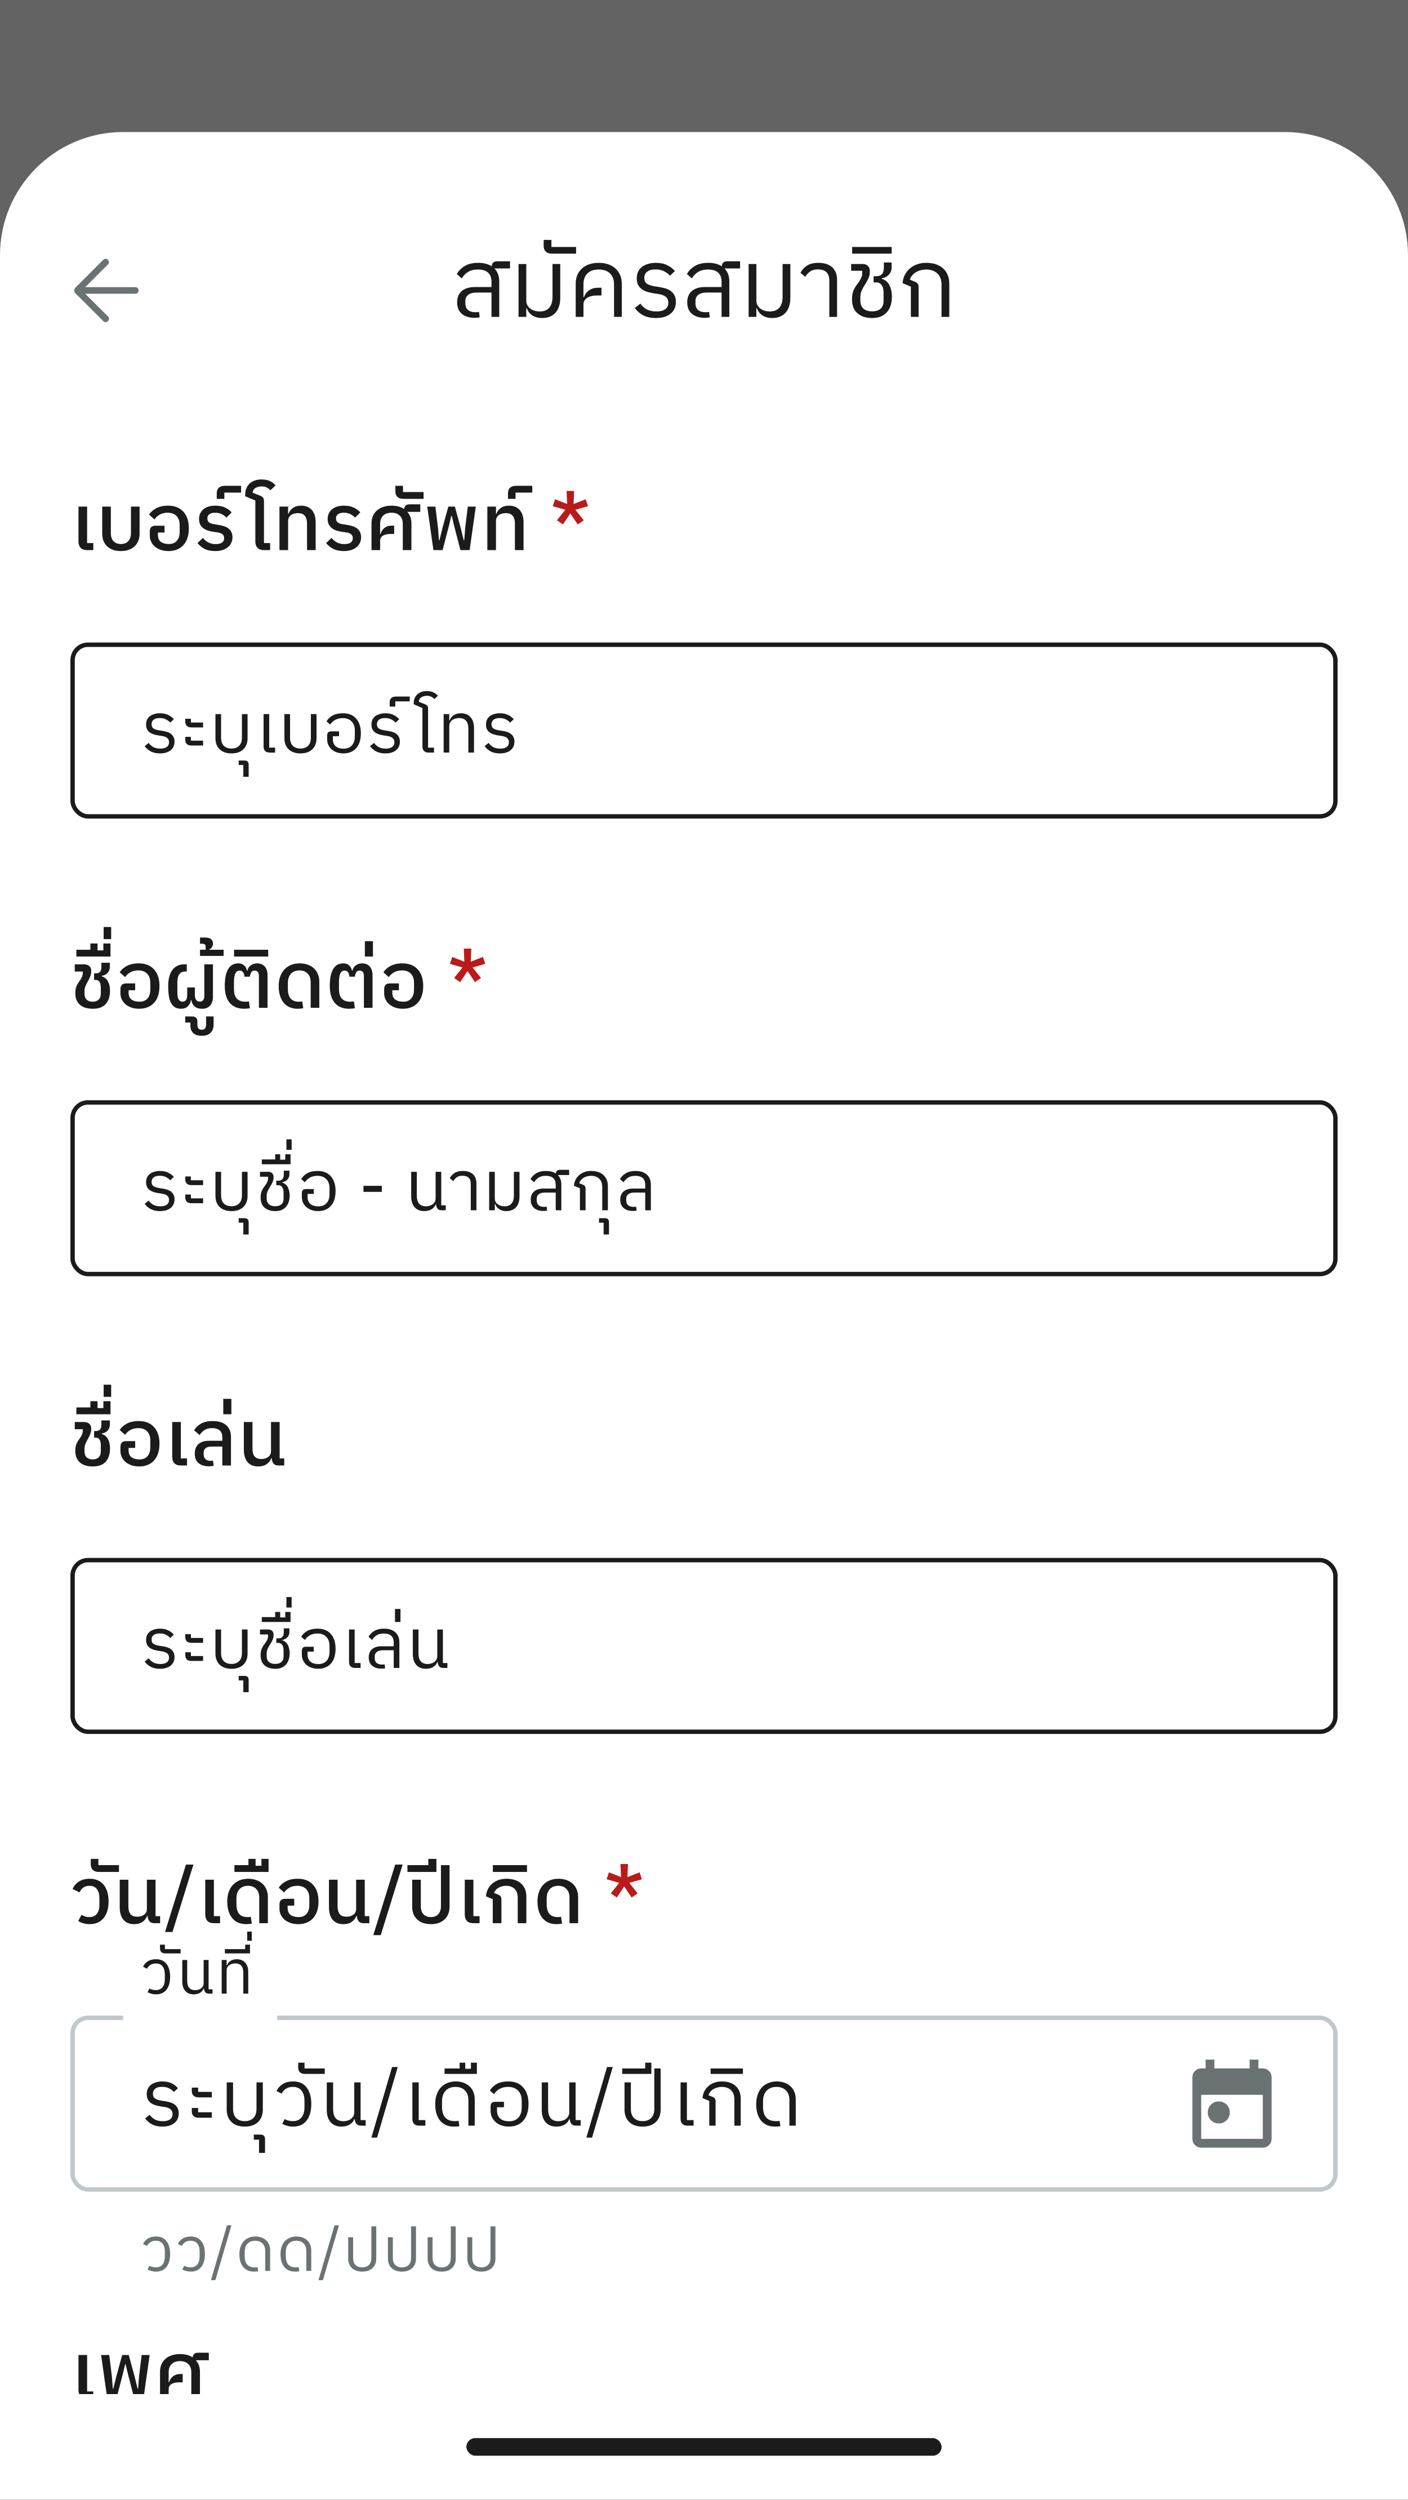 <svg width="320" height="568" viewBox="0 0 320 568" fill="none" xmlns="http://www.w3.org/2000/svg">
<rect x="0" y="0" width="320" height="568" fill="#333333" stroke="none"/>
<g clip-path="url(#clip0_1_65127)">
<rect width="320" height="568" fill="white"/>
<g opacity="0.68">
<path d="M0 0H320V127H0V0Z" fill="#1C1B1B"/>
</g>
<rect x="106" y="554" width="108" height="4" rx="2" fill="#1C1B1B"/>
<g clip-path="url(#clip1_1_65127)">
<path d="M0 58C0 42.536 12.536 30 28 30H292C307.464 30 320 42.536 320 58V544H0V58Z" fill="white"/>
<g clip-path="url(#clip2_1_65127)">
<mask id="mask0_1_65127" style="mask-type:alpha" maskUnits="userSpaceOnUse" x="12" y="54" width="24" height="24">
<rect x="12" y="54" width="24" height="24" fill="#D9D9D9"/>
</mask>
<g mask="url(#mask0_1_65127)">
<path d="M19.375 66.75L24.544 71.919C24.693 72.068 24.766 72.242 24.764 72.441C24.762 72.641 24.684 72.818 24.529 72.973C24.374 73.118 24.198 73.193 24.002 73.198C23.806 73.203 23.63 73.128 23.475 72.973L17.135 66.633C17.041 66.539 16.975 66.44 16.937 66.337C16.898 66.233 16.879 66.121 16.879 66C16.879 65.88 16.898 65.767 16.937 65.664C16.975 65.56 17.041 65.461 17.135 65.367L23.475 59.027C23.613 58.889 23.785 58.818 23.989 58.815C24.194 58.811 24.374 58.882 24.529 59.027C24.684 59.182 24.761 59.36 24.761 59.562C24.761 59.763 24.684 59.941 24.529 60.096L19.375 65.25H30.752C30.965 65.25 31.143 65.322 31.286 65.466C31.43 65.609 31.502 65.787 31.502 66C31.502 66.213 31.43 66.391 31.286 66.535C31.143 66.678 30.965 66.75 30.752 66.75H19.375Z" fill="#6B7274"/>
</g>
</g>
<path d="M107.876 72.22C106.659 72.22 105.691 71.919 104.972 71.318C104.254 70.717 103.894 69.844 103.894 68.7C103.894 67.585 104.246 66.727 104.95 66.126C105.669 65.525 106.644 65.224 107.876 65.224H111.704V64.08C111.704 62.188 110.67 61.242 108.602 61.242C107.722 61.242 106.982 61.425 106.38 61.792C105.794 62.144 105.317 62.635 104.95 63.266L103.828 62.276C104.21 61.557 104.796 60.956 105.588 60.472C106.38 59.973 107.414 59.724 108.69 59.724C109.952 59.724 110.971 59.988 111.748 60.516C111.807 59.753 112.218 59.372 112.98 59.372H115.906V61H112.364C113.098 61.733 113.464 62.731 113.464 63.992V72H111.704V66.478H108.272C107.48 66.478 106.864 66.647 106.424 66.984C105.984 67.321 105.764 67.798 105.764 68.414V68.92C105.764 69.58 105.962 70.086 106.358 70.438C106.769 70.775 107.319 70.944 108.008 70.944C108.214 70.944 108.382 70.937 108.514 70.922C108.661 70.907 108.778 70.893 108.866 70.878L109.02 72.088C108.932 72.132 108.764 72.161 108.514 72.176C108.28 72.205 108.067 72.22 107.876 72.22ZM123.195 72.264C122.681 72.264 122.234 72.198 121.853 72.066C121.471 71.949 121.141 71.787 120.863 71.582C120.584 71.377 120.349 71.142 120.159 70.878C119.983 70.614 119.836 70.335 119.719 70.042H119.609V72H117.849V59.988H119.609V68.304C119.609 68.715 119.697 69.074 119.873 69.382C120.049 69.69 120.276 69.947 120.555 70.152C120.848 70.357 121.171 70.511 121.523 70.614C121.889 70.717 122.263 70.768 122.645 70.768C123.613 70.768 124.339 70.489 124.823 69.932C125.321 69.36 125.571 68.524 125.571 67.424V59.988H127.331V67.644C127.331 69.125 126.964 70.269 126.231 71.076C125.497 71.868 124.485 72.264 123.195 72.264ZM125.474 57.634C124.814 57.634 124.33 57.473 124.022 57.15C123.714 56.827 123.56 56.402 123.56 55.874V54.51H125.32V56.116H130.93V57.634H125.474ZM130.844 64.476C130.844 63.757 130.961 63.105 131.196 62.518C131.445 61.931 131.797 61.433 132.252 61.022C132.707 60.597 133.257 60.274 133.902 60.054C134.547 59.834 135.273 59.724 136.08 59.724C136.872 59.724 137.591 59.834 138.236 60.054C138.881 60.274 139.431 60.597 139.886 61.022C140.341 61.433 140.693 61.931 140.942 62.518C141.191 63.105 141.316 63.757 141.316 64.476V72H139.556V64.652C139.556 63.552 139.248 62.709 138.632 62.122C138.031 61.535 137.18 61.242 136.08 61.242C134.98 61.242 134.122 61.535 133.506 62.122C132.905 62.709 132.604 63.552 132.604 64.652V67.512H132.714C132.817 67.233 132.956 66.969 133.132 66.72C133.308 66.456 133.528 66.229 133.792 66.038C134.056 65.833 134.364 65.671 134.716 65.554C135.083 65.437 135.501 65.378 135.97 65.378H136.696V67.138H135.684C134.745 67.138 133.997 67.321 133.44 67.688C132.883 68.055 132.604 68.561 132.604 69.206V72H130.844V64.476ZM149.054 72.264C147.954 72.264 147.016 72.066 146.238 71.67C145.461 71.274 144.808 70.717 144.28 69.998L145.534 68.986C145.989 69.602 146.51 70.057 147.096 70.35C147.698 70.629 148.394 70.768 149.186 70.768C150.066 70.768 150.734 70.599 151.188 70.262C151.658 69.925 151.892 69.426 151.892 68.766C151.892 68.209 151.709 67.776 151.342 67.468C150.99 67.145 150.418 66.925 149.626 66.808L148.592 66.654C148.123 66.581 147.661 66.478 147.206 66.346C146.752 66.214 146.334 66.023 145.952 65.774C145.586 65.525 145.285 65.195 145.05 64.784C144.83 64.373 144.72 63.86 144.72 63.244C144.72 62.672 144.823 62.166 145.028 61.726C145.248 61.286 145.549 60.919 145.93 60.626C146.326 60.333 146.788 60.113 147.316 59.966C147.844 59.805 148.416 59.724 149.032 59.724C150.074 59.724 150.939 59.9 151.628 60.252C152.332 60.589 152.919 61.037 153.388 61.594L152.266 62.65C151.944 62.269 151.511 61.939 150.968 61.66C150.426 61.367 149.766 61.22 148.988 61.22C148.167 61.22 147.536 61.389 147.096 61.726C146.656 62.063 146.436 62.533 146.436 63.134C146.436 63.779 146.649 64.234 147.074 64.498C147.5 64.762 148.086 64.953 148.834 65.07L149.868 65.224C150.411 65.312 150.91 65.429 151.364 65.576C151.819 65.723 152.208 65.928 152.53 66.192C152.868 66.456 153.132 66.786 153.322 67.182C153.513 67.563 153.608 68.033 153.608 68.59C153.608 69.734 153.198 70.636 152.376 71.296C151.57 71.941 150.462 72.264 149.054 72.264ZM160.169 72.22C158.952 72.22 157.984 71.919 157.265 71.318C156.547 70.717 156.187 69.844 156.187 68.7C156.187 67.585 156.539 66.727 157.243 66.126C157.962 65.525 158.937 65.224 160.169 65.224H163.997V64.08C163.997 62.188 162.963 61.242 160.895 61.242C160.015 61.242 159.275 61.425 158.673 61.792C158.087 62.144 157.61 62.635 157.243 63.266L156.121 62.276C156.503 61.557 157.089 60.956 157.881 60.472C158.673 59.973 159.707 59.724 160.983 59.724C162.245 59.724 163.264 59.988 164.041 60.516C164.1 59.753 164.511 59.372 165.273 59.372H168.199V61H164.657C165.391 61.733 165.757 62.731 165.757 63.992V72H163.997V66.478H160.565C159.773 66.478 159.157 66.647 158.717 66.984C158.277 67.321 158.057 67.798 158.057 68.414V68.92C158.057 69.58 158.255 70.086 158.651 70.438C159.062 70.775 159.612 70.944 160.301 70.944C160.507 70.944 160.675 70.937 160.807 70.922C160.954 70.907 161.071 70.893 161.159 70.878L161.313 72.088C161.225 72.132 161.057 72.161 160.807 72.176C160.573 72.205 160.36 72.22 160.169 72.22ZM175.487 72.264C174.974 72.264 174.527 72.198 174.145 72.066C173.764 71.949 173.434 71.787 173.155 71.582C172.877 71.377 172.642 71.142 172.451 70.878C172.275 70.614 172.129 70.335 172.011 70.042H171.901V72H170.141V59.988H171.901V68.304C171.901 68.715 171.989 69.074 172.165 69.382C172.341 69.69 172.569 69.947 172.847 70.152C173.141 70.357 173.463 70.511 173.815 70.614C174.182 70.717 174.556 70.768 174.937 70.768C175.905 70.768 176.631 70.489 177.115 69.932C177.614 69.36 177.863 68.524 177.863 67.424V59.988H179.623V67.644C179.623 69.125 179.257 70.269 178.523 71.076C177.79 71.868 176.778 72.264 175.487 72.264ZM188.483 63.75C188.483 62.063 187.61 61.22 185.865 61.22C185.161 61.22 184.582 61.374 184.127 61.682C183.687 61.99 183.313 62.401 183.005 62.914L181.927 61.968C182.264 61.323 182.756 60.787 183.401 60.362C184.061 59.937 184.919 59.724 185.975 59.724C187.354 59.724 188.41 60.061 189.143 60.736C189.876 61.411 190.243 62.364 190.243 63.596V72H188.483V63.75ZM198.238 72.264C196.859 72.264 195.744 71.912 194.894 71.208C194.058 70.504 193.64 69.433 193.64 67.996C193.64 67.571 193.669 67.197 193.728 66.874C193.801 66.537 193.889 66.236 193.992 65.972C194.109 65.693 194.241 65.437 194.388 65.202C194.534 64.967 194.696 64.74 194.872 64.52C195.18 64.109 195.436 63.713 195.642 63.332C195.847 62.951 195.95 62.547 195.95 62.122V61.528H193.442V59.988H196.016C196.558 59.988 196.969 60.135 197.248 60.428C197.541 60.707 197.688 61.081 197.688 61.55V61.748C197.688 62.276 197.585 62.767 197.38 63.222C197.189 63.662 196.903 64.183 196.522 64.784C196.184 65.297 195.935 65.767 195.774 66.192C195.612 66.603 195.532 67.057 195.532 67.556V68.238C195.532 69.103 195.774 69.741 196.258 70.152C196.742 70.548 197.387 70.746 198.194 70.746C199.03 70.746 199.675 70.548 200.13 70.152C200.584 69.741 200.812 69.162 200.812 68.414V66.5C200.812 65.752 200.665 65.18 200.372 64.784C200.078 64.373 199.675 64.168 199.162 64.168H198.546V62.76H199.206C199.719 62.76 200.122 62.613 200.416 62.32C200.724 62.012 200.878 61.521 200.878 60.846V59.636H202.638V60.78C202.638 61.147 202.572 61.477 202.44 61.77C202.308 62.049 202.139 62.291 201.934 62.496C201.728 62.701 201.486 62.87 201.208 63.002C200.944 63.119 200.672 63.2 200.394 63.244V63.354C201.171 63.574 201.75 64.051 202.132 64.784C202.513 65.517 202.704 66.39 202.704 67.402C202.704 68.913 202.315 70.101 201.538 70.966C200.76 71.831 199.66 72.264 198.238 72.264ZM193.67 56.116H202.646V57.634H193.67V56.116ZM207.012 65.136L205.142 64.344C205.186 63.669 205.348 63.053 205.626 62.496C205.92 61.924 206.301 61.433 206.77 61.022C207.24 60.611 207.782 60.296 208.398 60.076C209.029 59.841 209.711 59.724 210.444 59.724C212.16 59.724 213.473 60.157 214.382 61.022C215.292 61.873 215.746 63.031 215.746 64.498V72H213.986V64.718C213.986 63.574 213.664 62.709 213.018 62.122C212.388 61.535 211.552 61.242 210.51 61.242C210.056 61.242 209.623 61.301 209.212 61.418C208.816 61.521 208.457 61.675 208.134 61.88C207.812 62.071 207.533 62.313 207.298 62.606C207.064 62.885 206.895 63.2 206.792 63.552L207.892 63.992C208.2 64.109 208.42 64.263 208.552 64.454C208.699 64.63 208.772 64.879 208.772 65.202V72H207.012V65.136Z" fill="#1C1B1B"/>
<path d="M19.834 125C19.15 125 18.646 124.826 18.322 124.478C17.998 124.13 17.836 123.644 17.836 123.02V115.118H19.798V123.398H21.202V125H19.834ZM27.478 125.216C26.818 125.216 26.224 125.126 25.696 124.946C25.18 124.754 24.736 124.49 24.364 124.154C24.004 123.806 23.722 123.392 23.518 122.912C23.326 122.42 23.23 121.874 23.23 121.274V115.118H25.192V121.13C25.192 121.922 25.39 122.534 25.786 122.966C26.194 123.398 26.758 123.614 27.478 123.614C28.198 123.614 28.756 123.398 29.152 122.966C29.56 122.534 29.764 121.922 29.764 121.13V115.118H31.726V121.274C31.726 121.874 31.624 122.42 31.42 122.912C31.228 123.392 30.946 123.806 30.574 124.154C30.214 124.49 29.77 124.754 29.242 124.946C28.726 125.126 28.138 125.216 27.478 125.216ZM38.291 125.216C37.691 125.216 37.127 125.132 36.599 124.964C36.083 124.784 35.633 124.544 35.249 124.244C34.877 123.932 34.583 123.56 34.367 123.128C34.151 122.696 34.043 122.216 34.043 121.688V120.788C34.043 120.368 34.139 120.044 34.331 119.816C34.523 119.576 34.871 119.456 35.375 119.456H37.391V121.004H35.897V121.544C35.897 122.264 36.119 122.792 36.563 123.128C37.019 123.452 37.625 123.614 38.381 123.614C39.161 123.614 39.761 123.374 40.181 122.894C40.613 122.414 40.829 121.736 40.829 120.86V119.312C40.829 118.424 40.589 117.734 40.109 117.242C39.641 116.75 38.975 116.504 38.111 116.504C37.391 116.504 36.773 116.654 36.257 116.954C35.753 117.254 35.369 117.614 35.105 118.034L33.881 116.936C34.229 116.36 34.763 115.88 35.483 115.496C36.203 115.1 37.109 114.902 38.201 114.902C39.689 114.902 40.847 115.358 41.675 116.27C42.503 117.17 42.917 118.43 42.917 120.05C42.917 120.842 42.815 121.562 42.611 122.21C42.407 122.846 42.107 123.386 41.711 123.83C41.315 124.274 40.829 124.616 40.253 124.856C39.677 125.096 39.023 125.216 38.291 125.216ZM48.909 125.216C47.985 125.216 47.199 125.06 46.551 124.748C45.915 124.424 45.357 123.974 44.877 123.398L46.119 122.228C46.479 122.684 46.899 123.032 47.379 123.272C47.859 123.512 48.405 123.632 49.017 123.632C49.665 123.632 50.145 123.518 50.457 123.29C50.781 123.05 50.943 122.714 50.943 122.282C50.943 121.898 50.817 121.604 50.565 121.4C50.325 121.184 49.941 121.04 49.413 120.968L48.495 120.842C48.051 120.782 47.631 120.686 47.235 120.554C46.839 120.422 46.491 120.242 46.191 120.014C45.903 119.786 45.669 119.504 45.489 119.168C45.321 118.832 45.237 118.418 45.237 117.926C45.237 117.446 45.327 117.02 45.507 116.648C45.687 116.264 45.939 115.946 46.263 115.694C46.587 115.43 46.971 115.232 47.415 115.1C47.871 114.968 48.369 114.902 48.909 114.902C49.809 114.902 50.547 115.04 51.123 115.316C51.699 115.58 52.209 115.952 52.653 116.432L51.465 117.62C51.189 117.308 50.835 117.044 50.403 116.828C49.971 116.612 49.473 116.504 48.909 116.504C48.321 116.504 47.877 116.618 47.577 116.846C47.277 117.074 47.127 117.386 47.127 117.782C47.127 118.202 47.265 118.514 47.541 118.718C47.817 118.922 48.225 119.06 48.765 119.132L49.683 119.276C50.151 119.348 50.577 119.45 50.961 119.582C51.357 119.714 51.693 119.894 51.969 120.122C52.245 120.338 52.455 120.608 52.599 120.932C52.755 121.256 52.833 121.646 52.833 122.102C52.833 122.57 52.737 122.996 52.545 123.38C52.365 123.764 52.101 124.094 51.753 124.37C51.417 124.634 51.003 124.844 50.511 125C50.031 125.144 49.497 125.216 48.909 125.216ZM49.262 112.076C49.262 111.536 49.418 111.122 49.73 110.834C50.042 110.534 50.51 110.384 51.134 110.384H54.788V111.932H50.99V113.354H49.262V112.076ZM60.047 125C59.363 125 58.853 124.826 58.517 124.478C58.193 124.13 58.031 123.644 58.031 123.02V113.732L55.727 112.76V112.364C55.727 111.848 55.817 111.38 55.997 110.96C56.165 110.528 56.411 110.168 56.735 109.88C57.059 109.58 57.443 109.352 57.887 109.196C58.343 109.028 58.847 108.944 59.399 108.944C60.191 108.944 60.839 109.064 61.343 109.304C61.859 109.544 62.291 109.874 62.639 110.294L61.451 111.41C61.259 111.17 61.001 110.966 60.677 110.798C60.365 110.618 59.969 110.528 59.489 110.528C58.949 110.528 58.481 110.642 58.085 110.87C57.689 111.098 57.467 111.458 57.419 111.95L59.111 112.634C59.447 112.766 59.675 112.922 59.795 113.102C59.927 113.282 59.993 113.558 59.993 113.93V123.398H61.397V125H60.047ZM63.515 115.118H65.477V116.756H65.567C65.651 116.516 65.771 116.288 65.927 116.072C66.083 115.844 66.275 115.646 66.503 115.478C66.731 115.298 67.001 115.16 67.313 115.064C67.637 114.956 68.009 114.902 68.429 114.902C69.485 114.902 70.301 115.232 70.877 115.892C71.453 116.552 71.741 117.5 71.741 118.736V125H69.779V118.952C69.779 118.208 69.617 117.632 69.293 117.224C68.981 116.804 68.447 116.594 67.691 116.594C67.415 116.594 67.145 116.63 66.881 116.702C66.617 116.762 66.383 116.864 66.179 117.008C65.975 117.152 65.807 117.338 65.675 117.566C65.543 117.782 65.477 118.04 65.477 118.34V125H63.515V115.118ZM78.144 125.216C77.22 125.216 76.434 125.06 75.786 124.748C75.15 124.424 74.592 123.974 74.112 123.398L75.354 122.228C75.714 122.684 76.134 123.032 76.614 123.272C77.094 123.512 77.64 123.632 78.252 123.632C78.9 123.632 79.38 123.518 79.692 123.29C80.016 123.05 80.178 122.714 80.178 122.282C80.178 121.898 80.052 121.604 79.8 121.4C79.56 121.184 79.176 121.04 78.648 120.968L77.73 120.842C77.286 120.782 76.866 120.686 76.47 120.554C76.074 120.422 75.726 120.242 75.426 120.014C75.138 119.786 74.904 119.504 74.724 119.168C74.556 118.832 74.472 118.418 74.472 117.926C74.472 117.446 74.562 117.02 74.742 116.648C74.922 116.264 75.174 115.946 75.498 115.694C75.822 115.43 76.206 115.232 76.65 115.1C77.106 114.968 77.604 114.902 78.144 114.902C79.044 114.902 79.782 115.04 80.358 115.316C80.934 115.58 81.444 115.952 81.888 116.432L80.7 117.62C80.424 117.308 80.07 117.044 79.638 116.828C79.206 116.612 78.708 116.504 78.144 116.504C77.556 116.504 77.112 116.618 76.812 116.846C76.512 117.074 76.362 117.386 76.362 117.782C76.362 118.202 76.5 118.514 76.776 118.718C77.052 118.922 77.46 119.06 78 119.132L78.918 119.276C79.386 119.348 79.812 119.45 80.196 119.582C80.592 119.714 80.928 119.894 81.204 120.122C81.48 120.338 81.69 120.608 81.834 120.932C81.99 121.256 82.068 121.646 82.068 122.102C82.068 122.57 81.972 122.996 81.78 123.38C81.6 123.764 81.336 124.094 80.988 124.37C80.652 124.634 80.238 124.844 79.746 125C79.266 125.144 78.732 125.216 78.144 125.216ZM84.432 118.934C84.432 118.322 84.534 117.77 84.738 117.278C84.954 116.774 85.26 116.348 85.656 116C86.052 115.64 86.526 115.37 87.078 115.19C87.642 114.998 88.272 114.902 88.968 114.902C90.132 114.902 91.092 115.154 91.848 115.658C91.92 114.95 92.328 114.596 93.072 114.596H95.52V116.306H92.604V116.36C93.204 117.032 93.504 117.89 93.504 118.934V125H91.542V119.06C91.542 118.232 91.314 117.602 90.858 117.17C90.402 116.726 89.772 116.504 88.968 116.504C88.164 116.504 87.534 116.726 87.078 117.17C86.622 117.602 86.394 118.232 86.394 119.06V121.328H86.484C86.556 121.088 86.658 120.854 86.79 120.626C86.922 120.398 87.09 120.2 87.294 120.032C87.498 119.852 87.744 119.708 88.032 119.6C88.32 119.492 88.656 119.438 89.04 119.438H89.58V121.328H88.824C88.044 121.328 87.444 121.46 87.024 121.724C86.604 121.976 86.394 122.372 86.394 122.912V125H84.432V118.934ZM91.731 113.354C91.107 113.354 90.639 113.204 90.327 112.904C90.015 112.604 89.859 112.184 89.859 111.644V110.384H91.587V111.806H96.267V113.354H91.731ZM97.101 115.118H98.955L99.549 119.996L99.765 122.768H99.873L100.557 119.996L101.889 115.118H103.383L104.715 119.996L105.399 122.768H105.507L105.723 119.996L106.317 115.118H108.135L106.731 125H104.643L103.185 119.384L102.663 117.206H102.573L102.051 119.384L100.593 125H98.505L97.101 115.118ZM110.759 115.118H112.721V116.756H112.811C112.895 116.516 113.015 116.288 113.171 116.072C113.327 115.844 113.519 115.646 113.747 115.478C113.975 115.298 114.245 115.16 114.557 115.064C114.881 114.956 115.253 114.902 115.673 114.902C116.729 114.902 117.545 115.232 118.121 115.892C118.697 116.552 118.985 117.5 118.985 118.736V125H117.023V118.952C117.023 118.208 116.861 117.632 116.537 117.224C116.225 116.804 115.691 116.594 114.935 116.594C114.659 116.594 114.389 116.63 114.125 116.702C113.861 116.762 113.627 116.864 113.423 117.008C113.219 117.152 113.051 117.338 112.919 117.566C112.787 117.782 112.721 118.04 112.721 118.34V125H110.759V115.118ZM115.448 112.076C115.448 111.536 115.604 111.122 115.916 110.834C116.228 110.534 116.696 110.384 117.32 110.384H120.974V111.932H117.176V113.354H115.448V112.076Z" fill="#1C1B1B"/>
<path d="M127.944 119.168L126.576 118.214L128.484 115.838L125.622 115.01L126.144 113.444L128.898 114.524L128.772 111.554H130.482L130.356 114.524L133.11 113.444L133.65 115.01L130.77 115.838L132.678 118.214L131.31 119.168L129.618 116.648L127.944 119.168Z" fill="#BA1A1A"/>
<rect x="16.5" y="146.5" width="287" height="39" rx="3.5" stroke="#1C1B1B"/>
<path d="M36.352 171.192C35.552 171.192 34.869 171.048 34.304 170.76C33.739 170.472 33.264 170.067 32.88 169.544L33.792 168.808C34.123 169.256 34.501 169.587 34.928 169.8C35.365 170.003 35.872 170.104 36.448 170.104C37.088 170.104 37.573 169.981 37.904 169.736C38.245 169.491 38.416 169.128 38.416 168.648C38.416 168.243 38.283 167.928 38.016 167.704C37.76 167.469 37.344 167.309 36.768 167.224L36.016 167.112C35.675 167.059 35.339 166.984 35.008 166.888C34.677 166.792 34.373 166.653 34.096 166.472C33.829 166.291 33.611 166.051 33.44 165.752C33.28 165.453 33.2 165.08 33.2 164.632C33.2 164.216 33.275 163.848 33.424 163.528C33.584 163.208 33.803 162.941 34.08 162.728C34.368 162.515 34.704 162.355 35.088 162.248C35.472 162.131 35.888 162.072 36.336 162.072C37.093 162.072 37.723 162.2 38.224 162.456C38.736 162.701 39.163 163.027 39.504 163.432L38.688 164.2C38.453 163.923 38.139 163.683 37.744 163.48C37.349 163.267 36.869 163.16 36.304 163.16C35.707 163.16 35.248 163.283 34.928 163.528C34.608 163.773 34.448 164.115 34.448 164.552C34.448 165.021 34.603 165.352 34.912 165.544C35.221 165.736 35.648 165.875 36.192 165.96L36.944 166.072C37.339 166.136 37.701 166.221 38.032 166.328C38.363 166.435 38.645 166.584 38.88 166.776C39.125 166.968 39.317 167.208 39.456 167.496C39.595 167.773 39.664 168.115 39.664 168.52C39.664 169.352 39.365 170.008 38.768 170.488C38.181 170.957 37.376 171.192 36.352 171.192ZM43.502 169.4C43.022 169.4 42.67 169.283 42.446 169.048C42.222 168.813 42.11 168.504 42.11 168.12V167.432H43.39V168.296H46.158V169.4H43.502ZM43.502 165.288C43.022 165.288 42.67 165.171 42.446 164.936C42.222 164.701 42.11 164.392 42.11 164.008V163.32H43.39V164.184H46.158V165.288H43.502ZM52.615 171.192C51.485 171.192 50.594 170.888 49.944 170.28C49.293 169.661 48.968 168.819 48.968 167.752V162.264H50.248V167.624C50.248 168.424 50.456 169.037 50.871 169.464C51.298 169.88 51.88 170.088 52.615 170.088C53.352 170.088 53.928 169.88 54.343 169.464C54.77 169.037 54.983 168.424 54.983 167.624V162.264H56.264V167.752C56.264 168.819 55.938 169.661 55.288 170.28C54.637 170.888 53.746 171.192 52.615 171.192ZM55.3 173.832H54.244V172.808H55.604C55.924 172.808 56.158 172.893 56.308 173.064C56.446 173.235 56.516 173.464 56.516 173.752V176.504H55.3V173.832ZM61.263 171C60.815 171 60.474 170.877 60.239 170.632C60.015 170.387 59.903 170.061 59.903 169.656V162.264H61.183V169.88H62.527V171H61.263ZM68.287 171.192C67.157 171.192 66.266 170.888 65.615 170.28C64.965 169.661 64.639 168.819 64.639 167.752V162.264H65.919V167.624C65.919 168.424 66.127 169.037 66.543 169.464C66.97 169.88 67.551 170.088 68.287 170.088C69.023 170.088 69.599 169.88 70.015 169.464C70.442 169.037 70.655 168.424 70.655 167.624V162.264H71.935V167.752C71.935 168.819 71.61 169.661 70.959 170.28C70.309 170.888 69.418 171.192 68.287 171.192ZM78.032 171.192C77.52 171.192 77.04 171.117 76.593 170.968C76.144 170.819 75.755 170.605 75.424 170.328C75.094 170.04 74.832 169.704 74.641 169.32C74.448 168.925 74.353 168.488 74.353 168.008V167.192C74.353 166.872 74.416 166.627 74.544 166.456C74.672 166.275 74.945 166.184 75.361 166.184H77.056V167.288H75.648V167.944C75.648 168.317 75.707 168.643 75.825 168.92C75.953 169.197 76.123 169.427 76.337 169.608C76.55 169.779 76.806 169.907 77.105 169.992C77.414 170.077 77.745 170.12 78.097 170.12C78.897 170.12 79.52 169.875 79.969 169.384C80.416 168.893 80.641 168.205 80.641 167.32V166.008C80.641 165.112 80.395 164.419 79.904 163.928C79.424 163.427 78.752 163.176 77.888 163.176C77.227 163.176 76.656 163.309 76.177 163.576C75.697 163.843 75.318 164.2 75.04 164.648L74.209 163.912C74.507 163.389 74.96 162.952 75.569 162.6C76.187 162.248 76.982 162.072 77.953 162.072C79.243 162.072 80.24 162.477 80.945 163.288C81.659 164.088 82.016 165.203 82.016 166.632C82.016 167.325 81.931 167.955 81.76 168.52C81.59 169.085 81.334 169.565 80.993 169.96C80.662 170.355 80.246 170.659 79.745 170.872C79.254 171.085 78.683 171.192 78.032 171.192ZM87.571 171.192C86.771 171.192 86.088 171.048 85.523 170.76C84.957 170.472 84.483 170.067 84.099 169.544L85.011 168.808C85.341 169.256 85.72 169.587 86.147 169.8C86.584 170.003 87.091 170.104 87.667 170.104C88.307 170.104 88.792 169.981 89.123 169.736C89.464 169.491 89.635 169.128 89.635 168.648C89.635 168.243 89.501 167.928 89.235 167.704C88.979 167.469 88.563 167.309 87.987 167.224L87.235 167.112C86.893 167.059 86.557 166.984 86.227 166.888C85.896 166.792 85.592 166.653 85.315 166.472C85.048 166.291 84.829 166.051 84.659 165.752C84.499 165.453 84.419 165.08 84.419 164.632C84.419 164.216 84.493 163.848 84.643 163.528C84.803 163.208 85.021 162.941 85.299 162.728C85.587 162.515 85.923 162.355 86.307 162.248C86.691 162.131 87.107 162.072 87.555 162.072C88.312 162.072 88.941 162.2 89.443 162.456C89.955 162.701 90.381 163.027 90.723 163.432L89.907 164.2C89.672 163.923 89.357 163.683 88.963 163.48C88.568 163.267 88.088 163.16 87.523 163.16C86.925 163.16 86.467 163.283 86.147 163.528C85.827 163.773 85.667 164.115 85.667 164.552C85.667 165.021 85.821 165.352 86.131 165.544C86.44 165.736 86.867 165.875 87.411 165.96L88.163 166.072C88.557 166.136 88.92 166.221 89.251 166.328C89.581 166.435 89.864 166.584 90.099 166.776C90.344 166.968 90.536 167.208 90.675 167.496C90.813 167.773 90.883 168.115 90.883 168.52C90.883 169.352 90.584 170.008 89.987 170.488C89.4 170.957 88.595 171.192 87.571 171.192ZM88.565 159.544C88.565 159.16 88.677 158.856 88.901 158.632C89.125 158.397 89.477 158.28 89.957 158.28H93.125V159.368H89.845V160.552H88.565V159.544ZM97.388 171C96.93 171 96.583 170.877 96.348 170.632C96.124 170.387 96.012 170.061 96.012 169.656V160.888L94.028 160.024V159.8C94.028 159.373 94.098 158.989 94.236 158.648C94.386 158.307 94.588 158.019 94.844 157.784C95.1 157.539 95.404 157.352 95.756 157.224C96.119 157.096 96.519 157.032 96.956 157.032C97.586 157.032 98.103 157.128 98.508 157.32C98.914 157.512 99.255 157.768 99.532 158.088L98.716 158.856C98.546 158.653 98.322 158.477 98.044 158.328C97.778 158.179 97.442 158.104 97.036 158.104C96.556 158.104 96.135 158.211 95.772 158.424C95.42 158.637 95.223 158.979 95.18 159.448L96.652 160.056C96.887 160.152 97.052 160.275 97.148 160.424C97.244 160.563 97.292 160.776 97.292 161.064V169.88H98.636V171H97.388ZM100.829 162.264H102.109V163.688H102.189C102.274 163.485 102.381 163.288 102.509 163.096C102.647 162.893 102.818 162.717 103.021 162.568C103.234 162.419 103.479 162.301 103.757 162.216C104.045 162.12 104.375 162.072 104.749 162.072C105.677 162.072 106.402 162.365 106.925 162.952C107.458 163.528 107.725 164.355 107.725 165.432V171H106.445V165.592C106.445 163.971 105.741 163.16 104.333 163.16C104.055 163.16 103.783 163.197 103.517 163.272C103.25 163.347 103.01 163.459 102.797 163.608C102.594 163.757 102.429 163.944 102.301 164.168C102.173 164.392 102.109 164.653 102.109 164.952V171H100.829V162.264ZM113.602 171.192C112.802 171.192 112.119 171.048 111.554 170.76C110.989 170.472 110.514 170.067 110.13 169.544L111.042 168.808C111.373 169.256 111.751 169.587 112.178 169.8C112.615 170.003 113.122 170.104 113.698 170.104C114.338 170.104 114.823 169.981 115.154 169.736C115.495 169.491 115.666 169.128 115.666 168.648C115.666 168.243 115.533 167.928 115.266 167.704C115.01 167.469 114.594 167.309 114.018 167.224L113.266 167.112C112.925 167.059 112.589 166.984 112.258 166.888C111.927 166.792 111.623 166.653 111.346 166.472C111.079 166.291 110.861 166.051 110.69 165.752C110.53 165.453 110.45 165.08 110.45 164.632C110.45 164.216 110.525 163.848 110.674 163.528C110.834 163.208 111.053 162.941 111.33 162.728C111.618 162.515 111.954 162.355 112.338 162.248C112.722 162.131 113.138 162.072 113.586 162.072C114.343 162.072 114.973 162.2 115.474 162.456C115.986 162.701 116.413 163.027 116.754 163.432L115.938 164.2C115.703 163.923 115.389 163.683 114.994 163.48C114.599 163.267 114.119 163.16 113.554 163.16C112.957 163.16 112.498 163.283 112.178 163.528C111.858 163.773 111.698 164.115 111.698 164.552C111.698 165.021 111.853 165.352 112.162 165.544C112.471 165.736 112.898 165.875 113.442 165.96L114.194 166.072C114.589 166.136 114.951 166.221 115.282 166.328C115.613 166.435 115.895 166.584 116.13 166.776C116.375 166.968 116.567 167.208 116.706 167.496C116.845 167.773 116.914 168.115 116.914 168.52C116.914 169.352 116.615 170.008 116.018 170.488C115.431 170.957 114.626 171.192 113.602 171.192Z" fill="#1C1B1B"/>
<path d="M21.094 229.216C20.494 229.216 19.948 229.144 19.456 229C18.976 228.856 18.562 228.64 18.214 228.352C17.866 228.064 17.596 227.698 17.404 227.254C17.212 226.81 17.116 226.288 17.116 225.688C17.116 225.004 17.206 224.464 17.386 224.068C17.578 223.66 17.794 223.294 18.034 222.97C18.262 222.67 18.448 222.364 18.592 222.052C18.736 221.74 18.808 221.422 18.808 221.098V220.756H16.99V219.118H19.042C19.582 219.118 19.996 219.25 20.284 219.514C20.584 219.766 20.734 220.114 20.734 220.558V220.684C20.734 221.08 20.662 221.464 20.518 221.836C20.386 222.196 20.182 222.616 19.906 223.096C19.69 223.48 19.516 223.834 19.384 224.158C19.264 224.47 19.204 224.836 19.204 225.256V225.778C19.204 226.378 19.366 226.834 19.69 227.146C20.026 227.458 20.482 227.614 21.058 227.614C21.634 227.614 22.084 227.458 22.408 227.146C22.744 226.834 22.912 226.378 22.912 225.778V224.392C22.912 223.84 22.816 223.414 22.624 223.114C22.444 222.814 22.144 222.664 21.724 222.664H21.382V221.17H21.814C22.174 221.17 22.468 221.068 22.696 220.864C22.924 220.648 23.038 220.3 23.038 219.82V218.758H24.964V219.676C24.964 220.216 24.802 220.672 24.478 221.044C24.166 221.404 23.716 221.632 23.128 221.728V221.836C23.74 222.028 24.202 222.406 24.514 222.97C24.838 223.522 25 224.248 25 225.148C25 226.408 24.676 227.404 24.028 228.136C23.392 228.856 22.414 229.216 21.094 229.216ZM17.357 215.806H20.543V214.384H22.163V215.95H23.495V214.384H25.115V217.354H17.357V215.806ZM23.555 210.64H25.265V213.394H23.555V210.64ZM31.62 229.216C31.02 229.216 30.456 229.132 29.928 228.964C29.413 228.784 28.962 228.544 28.578 228.244C28.206 227.932 27.913 227.56 27.697 227.128C27.48 226.696 27.372 226.216 27.372 225.688V224.788C27.372 224.368 27.468 224.044 27.66 223.816C27.852 223.576 28.201 223.456 28.704 223.456H30.721V225.004H29.227V225.544C29.227 226.264 29.448 226.792 29.892 227.128C30.349 227.452 30.954 227.614 31.71 227.614C32.49 227.614 33.09 227.374 33.511 226.894C33.943 226.414 34.158 225.736 34.158 224.86V223.312C34.158 222.424 33.919 221.734 33.438 221.242C32.971 220.75 32.304 220.504 31.441 220.504C30.721 220.504 30.102 220.654 29.587 220.954C29.082 221.254 28.698 221.614 28.434 222.034L27.21 220.936C27.558 220.36 28.093 219.88 28.812 219.496C29.532 219.1 30.439 218.902 31.53 218.902C33.019 218.902 34.176 219.358 35.005 220.27C35.833 221.17 36.246 222.43 36.246 224.05C36.246 224.842 36.145 225.562 35.941 226.21C35.736 226.846 35.437 227.386 35.041 227.83C34.645 228.274 34.158 228.616 33.583 228.856C33.007 229.096 32.352 229.216 31.62 229.216ZM41.141 229.216C40.589 229.216 40.127 229.102 39.755 228.874C39.383 228.634 39.083 228.298 38.855 227.866C38.627 227.422 38.465 226.882 38.369 226.246C38.273 225.61 38.225 224.89 38.225 224.086C38.225 222.478 38.543 221.248 39.179 220.396C39.827 219.544 40.745 219.118 41.933 219.118H42.455V220.756H42.095C40.907 220.756 40.313 221.56 40.313 223.168V225.22C40.313 225.58 40.325 225.91 40.349 226.21C40.385 226.498 40.445 226.744 40.529 226.948C40.625 227.152 40.751 227.314 40.907 227.434C41.063 227.542 41.261 227.596 41.501 227.596C42.197 227.596 42.545 227.092 42.545 226.084V224.374H44.291V226.084C44.291 226.588 44.393 226.966 44.597 227.218C44.801 227.47 45.071 227.596 45.407 227.596C45.731 227.596 45.983 227.488 46.163 227.272C46.343 227.044 46.433 226.726 46.433 226.318V219.118H48.395V226.516C48.395 227.344 48.179 228.004 47.747 228.496C47.315 228.976 46.715 229.216 45.947 229.216C45.191 229.216 44.609 229.03 44.201 228.658C43.793 228.274 43.553 227.806 43.481 227.254H43.373C43.301 227.806 43.073 228.274 42.689 228.658C42.305 229.03 41.789 229.216 41.141 229.216ZM45.849 235.354C44.961 235.354 44.313 235.144 43.905 234.724C43.485 234.316 43.275 233.788 43.275 233.14V232.348H42.105V230.962H43.563C44.019 230.962 44.349 231.058 44.553 231.25C44.757 231.442 44.859 231.7 44.859 232.024V232.798C44.859 233.182 44.937 233.476 45.093 233.68C45.249 233.884 45.501 233.986 45.849 233.986C46.197 233.986 46.449 233.884 46.605 233.68C46.761 233.476 46.839 233.182 46.839 232.798V230.962H48.549V232.834C48.549 233.566 48.333 234.166 47.901 234.634C47.457 235.114 46.773 235.354 45.849 235.354ZM45.459 215.806H46.737V215.176C46.737 214.912 46.683 214.726 46.575 214.618C46.455 214.498 46.245 214.438 45.945 214.438H45.459V213.034H46.665C47.241 213.034 47.679 213.16 47.979 213.412C48.267 213.652 48.411 213.982 48.411 214.402C48.411 214.654 48.345 214.906 48.213 215.158C48.069 215.398 47.859 215.584 47.583 215.716V215.806H50.823V217.21H45.459V215.806ZM55.495 229.216C54.079 229.216 52.987 228.772 52.219 227.884C51.463 226.984 51.085 225.694 51.085 224.014C51.085 222.37 51.337 221.11 51.841 220.234C52.345 219.346 53.119 218.902 54.163 218.902C54.679 218.902 55.111 219.052 55.459 219.352C55.807 219.64 56.029 220.042 56.125 220.558H56.233C56.341 220.042 56.593 219.64 56.989 219.352C57.385 219.052 57.871 218.902 58.447 218.902C59.179 218.902 59.755 219.142 60.175 219.622C60.595 220.09 60.805 220.756 60.805 221.62V229H58.843V221.782C58.843 221.362 58.759 221.05 58.591 220.846C58.423 220.642 58.183 220.54 57.871 220.54C57.487 220.54 57.223 220.684 57.079 220.972C56.935 221.248 56.839 221.566 56.791 221.926H55.567C55.543 221.746 55.507 221.572 55.459 221.404C55.423 221.236 55.363 221.092 55.279 220.972C55.195 220.84 55.087 220.738 54.955 220.666C54.835 220.582 54.679 220.54 54.487 220.54C53.995 220.54 53.653 220.78 53.461 221.26C53.269 221.728 53.173 222.352 53.173 223.132V224.788C53.173 225.22 53.221 225.61 53.317 225.958C53.413 226.306 53.563 226.606 53.767 226.858C53.983 227.098 54.253 227.284 54.577 227.416C54.913 227.548 55.321 227.614 55.801 227.614C55.921 227.614 56.047 227.608 56.179 227.596C56.311 227.584 56.443 227.566 56.575 227.542L56.791 229.09C56.599 229.138 56.383 229.168 56.143 229.18C55.915 229.204 55.699 229.216 55.495 229.216ZM53.194 215.806H60.952V217.354H53.194V215.806ZM67.658 229.216C66.29 229.216 65.228 228.76 64.472 227.848C63.716 226.924 63.338 225.658 63.338 224.05C63.338 223.27 63.446 222.562 63.662 221.926C63.89 221.29 64.208 220.75 64.616 220.306C65.036 219.85 65.54 219.502 66.128 219.262C66.716 219.022 67.376 218.902 68.108 218.902C68.78 218.902 69.392 219.004 69.944 219.208C70.496 219.4 70.964 219.676 71.348 220.036C71.744 220.396 72.044 220.834 72.248 221.35C72.464 221.854 72.572 222.418 72.572 223.042V229H70.61V223.204C70.61 222.352 70.382 221.692 69.926 221.224C69.47 220.744 68.846 220.504 68.054 220.504C67.226 220.504 66.578 220.762 66.11 221.278C65.654 221.794 65.426 222.496 65.426 223.384V224.698C65.426 225.646 65.63 226.372 66.038 226.876C66.458 227.368 67.094 227.614 67.946 227.614C68.21 227.614 68.456 227.59 68.684 227.542L68.918 229.09C68.738 229.138 68.522 229.168 68.27 229.18C68.03 229.204 67.826 229.216 67.658 229.216ZM79.359 229.216C77.943 229.216 76.851 228.772 76.083 227.884C75.327 226.984 74.949 225.694 74.949 224.014C74.949 222.37 75.201 221.11 75.705 220.234C76.209 219.346 76.983 218.902 78.027 218.902C78.543 218.902 78.975 219.052 79.323 219.352C79.671 219.64 79.893 220.042 79.989 220.558H80.097C80.205 220.042 80.457 219.64 80.853 219.352C81.249 219.052 81.735 218.902 82.311 218.902C83.043 218.902 83.619 219.142 84.039 219.622C84.459 220.09 84.669 220.756 84.669 221.62V229H82.707V221.782C82.707 221.362 82.623 221.05 82.455 220.846C82.287 220.642 82.047 220.54 81.735 220.54C81.351 220.54 81.087 220.684 80.943 220.972C80.799 221.248 80.703 221.566 80.655 221.926H79.431C79.407 221.746 79.371 221.572 79.323 221.404C79.287 221.236 79.227 221.092 79.143 220.972C79.059 220.84 78.951 220.738 78.819 220.666C78.699 220.582 78.543 220.54 78.351 220.54C77.859 220.54 77.517 220.78 77.325 221.26C77.133 221.728 77.037 222.352 77.037 223.132V224.788C77.037 225.22 77.085 225.61 77.181 225.958C77.277 226.306 77.427 226.606 77.631 226.858C77.847 227.098 78.117 227.284 78.441 227.416C78.777 227.548 79.185 227.614 79.665 227.614C79.785 227.614 79.911 227.608 80.043 227.596C80.175 227.584 80.307 227.566 80.439 227.542L80.655 229.09C80.463 229.138 80.247 229.168 80.007 229.18C79.779 229.204 79.563 229.216 79.359 229.216ZM82.926 213.862H84.762V217.354H82.926V213.862ZM91.558 229.216C90.958 229.216 90.394 229.132 89.866 228.964C89.35 228.784 88.9 228.544 88.516 228.244C88.144 227.932 87.85 227.56 87.634 227.128C87.418 226.696 87.31 226.216 87.31 225.688V224.788C87.31 224.368 87.406 224.044 87.598 223.816C87.79 223.576 88.138 223.456 88.642 223.456H90.658V225.004H89.164V225.544C89.164 226.264 89.386 226.792 89.83 227.128C90.286 227.452 90.892 227.614 91.648 227.614C92.428 227.614 93.028 227.374 93.448 226.894C93.88 226.414 94.096 225.736 94.096 224.86V223.312C94.096 222.424 93.856 221.734 93.376 221.242C92.908 220.75 92.242 220.504 91.378 220.504C90.658 220.504 90.04 220.654 89.524 220.954C89.02 221.254 88.636 221.614 88.372 222.034L87.148 220.936C87.496 220.36 88.03 219.88 88.75 219.496C89.47 219.1 90.376 218.902 91.468 218.902C92.956 218.902 94.114 219.358 94.942 220.27C95.77 221.17 96.184 222.43 96.184 224.05C96.184 224.842 96.082 225.562 95.878 226.21C95.674 226.846 95.374 227.386 94.978 227.83C94.582 228.274 94.096 228.616 93.52 228.856C92.944 229.096 92.29 229.216 91.558 229.216Z" fill="#1C1B1B"/>
<path d="M104.583 223.168L103.215 222.214L105.123 219.838L102.261 219.01L102.783 217.444L105.537 218.524L105.411 215.554H107.121L106.995 218.524L109.749 217.444L110.289 219.01L107.409 219.838L109.317 222.214L107.949 223.168L106.257 220.648L104.583 223.168Z" fill="#BA1A1A"/>
<rect x="16.5" y="250.5" width="287" height="39" rx="3.5" stroke="#1C1B1B"/>
<path d="M36.352 275.192C35.552 275.192 34.869 275.048 34.304 274.76C33.739 274.472 33.264 274.067 32.88 273.544L33.792 272.808C34.123 273.256 34.501 273.587 34.928 273.8C35.365 274.003 35.872 274.104 36.448 274.104C37.088 274.104 37.573 273.981 37.904 273.736C38.245 273.491 38.416 273.128 38.416 272.648C38.416 272.243 38.283 271.928 38.016 271.704C37.76 271.469 37.344 271.309 36.768 271.224L36.016 271.112C35.675 271.059 35.339 270.984 35.008 270.888C34.677 270.792 34.373 270.653 34.096 270.472C33.829 270.291 33.611 270.051 33.44 269.752C33.28 269.453 33.2 269.08 33.2 268.632C33.2 268.216 33.275 267.848 33.424 267.528C33.584 267.208 33.803 266.941 34.08 266.728C34.368 266.515 34.704 266.355 35.088 266.248C35.472 266.131 35.888 266.072 36.336 266.072C37.093 266.072 37.723 266.2 38.224 266.456C38.736 266.701 39.163 267.027 39.504 267.432L38.688 268.2C38.453 267.923 38.139 267.683 37.744 267.48C37.349 267.267 36.869 267.16 36.304 267.16C35.707 267.16 35.248 267.283 34.928 267.528C34.608 267.773 34.448 268.115 34.448 268.552C34.448 269.021 34.603 269.352 34.912 269.544C35.221 269.736 35.648 269.875 36.192 269.96L36.944 270.072C37.339 270.136 37.701 270.221 38.032 270.328C38.363 270.435 38.645 270.584 38.88 270.776C39.125 270.968 39.317 271.208 39.456 271.496C39.595 271.773 39.664 272.115 39.664 272.52C39.664 273.352 39.365 274.008 38.768 274.488C38.181 274.957 37.376 275.192 36.352 275.192ZM43.502 273.4C43.022 273.4 42.67 273.283 42.446 273.048C42.222 272.813 42.11 272.504 42.11 272.12V271.432H43.39V272.296H46.158V273.4H43.502ZM43.502 269.288C43.022 269.288 42.67 269.171 42.446 268.936C42.222 268.701 42.11 268.392 42.11 268.008V267.32H43.39V268.184H46.158V269.288H43.502ZM52.615 275.192C51.485 275.192 50.594 274.888 49.944 274.28C49.293 273.661 48.968 272.819 48.968 271.752V266.264H50.248V271.624C50.248 272.424 50.456 273.037 50.871 273.464C51.298 273.88 51.88 274.088 52.615 274.088C53.352 274.088 53.928 273.88 54.343 273.464C54.77 273.037 54.983 272.424 54.983 271.624V266.264H56.264V271.752C56.264 272.819 55.938 273.661 55.288 274.28C54.637 274.888 53.746 275.192 52.615 275.192ZM55.3 277.832H54.244V276.808H55.604C55.924 276.808 56.158 276.893 56.308 277.064C56.446 277.235 56.516 277.464 56.516 277.752V280.504H55.3V277.832ZM62.575 275.192C61.572 275.192 60.761 274.936 60.143 274.424C59.535 273.912 59.231 273.133 59.231 272.088C59.231 271.779 59.252 271.507 59.295 271.272C59.348 271.027 59.412 270.808 59.487 270.616C59.572 270.413 59.668 270.227 59.775 270.056C59.882 269.885 59.999 269.72 60.127 269.56C60.351 269.261 60.538 268.973 60.687 268.696C60.836 268.419 60.911 268.125 60.911 267.816V267.384H59.087V266.264H60.959C61.353 266.264 61.652 266.371 61.855 266.584C62.068 266.787 62.175 267.059 62.175 267.4V267.544C62.175 267.928 62.1 268.285 61.951 268.616C61.812 268.936 61.604 269.315 61.327 269.752C61.081 270.125 60.9 270.467 60.783 270.776C60.666 271.075 60.607 271.405 60.607 271.768V272.264C60.607 272.893 60.783 273.357 61.135 273.656C61.487 273.944 61.956 274.088 62.543 274.088C63.151 274.088 63.62 273.944 63.951 273.656C64.281 273.357 64.447 272.936 64.447 272.392V271C64.447 270.456 64.34 270.04 64.127 269.752C63.913 269.453 63.62 269.304 63.247 269.304H62.799V268.28H63.279C63.652 268.28 63.946 268.173 64.159 267.96C64.383 267.736 64.495 267.379 64.495 266.888V266.008H65.775V266.84C65.775 267.107 65.727 267.347 65.631 267.56C65.535 267.763 65.412 267.939 65.263 268.088C65.114 268.237 64.938 268.36 64.735 268.456C64.543 268.541 64.346 268.6 64.143 268.632V268.712C64.708 268.872 65.129 269.219 65.407 269.752C65.684 270.285 65.823 270.92 65.823 271.656C65.823 272.755 65.54 273.619 64.975 274.248C64.409 274.877 63.609 275.192 62.575 275.192ZM59.503 263.448H62.543V262.28H63.679V263.512H64.831V262.28H66.031V264.552H59.503V263.448ZM65.097 258.888H66.281V261.272H65.097V258.888ZM72.282 275.192C71.77 275.192 71.29 275.117 70.843 274.968C70.394 274.819 70.005 274.605 69.674 274.328C69.344 274.04 69.082 273.704 68.891 273.32C68.698 272.925 68.603 272.488 68.603 272.008V271.192C68.603 270.872 68.666 270.627 68.794 270.456C68.922 270.275 69.195 270.184 69.611 270.184H71.306V271.288H69.898V271.944C69.898 272.317 69.957 272.643 70.075 272.92C70.203 273.197 70.373 273.427 70.587 273.608C70.8 273.779 71.056 273.907 71.355 273.992C71.664 274.077 71.995 274.12 72.347 274.12C73.147 274.12 73.77 273.875 74.219 273.384C74.666 272.893 74.891 272.205 74.891 271.32V270.008C74.891 269.112 74.645 268.419 74.154 267.928C73.674 267.427 73.002 267.176 72.138 267.176C71.477 267.176 70.906 267.309 70.427 267.576C69.947 267.843 69.568 268.2 69.29 268.648L68.459 267.912C68.757 267.389 69.21 266.952 69.819 266.6C70.437 266.248 71.232 266.072 72.203 266.072C73.493 266.072 74.49 266.477 75.195 267.288C75.909 268.088 76.266 269.203 76.266 270.632C76.266 271.325 76.181 271.955 76.01 272.52C75.84 273.085 75.584 273.565 75.243 273.96C74.912 274.355 74.496 274.659 73.995 274.872C73.504 275.085 72.933 275.192 72.282 275.192ZM82.604 270.824V269.448H86.78V270.824H82.604ZM96.412 275.192C95.484 275.192 94.758 274.899 94.236 274.312C93.713 273.725 93.452 272.899 93.452 271.832V266.264H94.732V271.672C94.732 273.293 95.425 274.104 96.812 274.104C97.079 274.104 97.345 274.067 97.612 273.992C97.879 273.917 98.113 273.805 98.316 273.656C98.519 273.507 98.684 273.32 98.812 273.096C98.94 272.872 99.004 272.611 99.004 272.312V266.264H100.284V273.88H101.308V275H100.364C99.937 275 99.623 274.872 99.42 274.616C99.228 274.36 99.116 274.035 99.084 273.64H99.02C98.849 274.131 98.529 274.515 98.06 274.792C97.601 275.059 97.052 275.192 96.412 275.192ZM106.996 269C106.996 267.773 106.361 267.16 105.092 267.16C104.58 267.16 104.159 267.272 103.828 267.496C103.508 267.72 103.236 268.019 103.012 268.392L102.228 267.704C102.473 267.235 102.831 266.845 103.3 266.536C103.78 266.227 104.404 266.072 105.172 266.072C106.175 266.072 106.943 266.317 107.476 266.808C108.009 267.299 108.276 267.992 108.276 268.888V275H106.996V269ZM115.061 275.192C114.687 275.192 114.362 275.144 114.085 275.048C113.807 274.963 113.567 274.845 113.365 274.696C113.162 274.547 112.991 274.376 112.853 274.184C112.725 273.992 112.618 273.789 112.533 273.576H112.453V275H111.173V266.264H112.453V272.312C112.453 272.611 112.517 272.872 112.645 273.096C112.773 273.32 112.938 273.507 113.141 273.656C113.354 273.805 113.589 273.917 113.845 273.992C114.111 274.067 114.383 274.104 114.661 274.104C115.365 274.104 115.893 273.901 116.245 273.496C116.607 273.08 116.789 272.472 116.789 271.672V266.264H118.069V271.832C118.069 272.909 117.802 273.741 117.269 274.328C116.735 274.904 115.999 275.192 115.061 275.192ZM123.514 275.16C122.628 275.16 121.924 274.941 121.402 274.504C120.879 274.067 120.618 273.432 120.618 272.6C120.618 271.789 120.874 271.165 121.386 270.728C121.908 270.291 122.618 270.072 123.514 270.072H126.298V269.24C126.298 267.864 125.546 267.176 124.042 267.176C123.402 267.176 122.863 267.309 122.426 267.576C121.999 267.832 121.652 268.189 121.386 268.648L120.57 267.928C120.847 267.405 121.274 266.968 121.85 266.616C122.426 266.253 123.178 266.072 124.106 266.072C125.023 266.072 125.764 266.264 126.33 266.648C126.372 266.093 126.671 265.816 127.226 265.816H129.354V267H126.778C127.311 267.533 127.578 268.259 127.578 269.176V275H126.298V270.984H123.802C123.226 270.984 122.778 271.107 122.458 271.352C122.138 271.597 121.978 271.944 121.978 272.392V272.76C121.978 273.24 122.122 273.608 122.41 273.864C122.708 274.109 123.108 274.232 123.61 274.232C123.759 274.232 123.882 274.227 123.978 274.216C124.084 274.205 124.17 274.195 124.234 274.184L124.346 275.064C124.282 275.096 124.159 275.117 123.978 275.128C123.807 275.149 123.652 275.16 123.514 275.16ZM131.8 270.008L130.44 269.432C130.472 268.941 130.59 268.493 130.792 268.088C131.006 267.672 131.283 267.315 131.624 267.016C131.966 266.717 132.36 266.488 132.808 266.328C133.267 266.157 133.763 266.072 134.296 266.072C135.544 266.072 136.499 266.387 137.16 267.016C137.822 267.635 138.152 268.477 138.152 269.544V275H136.872V269.704C136.872 268.872 136.638 268.243 136.168 267.816C135.71 267.389 135.102 267.176 134.344 267.176C134.014 267.176 133.699 267.219 133.4 267.304C133.112 267.379 132.851 267.491 132.616 267.64C132.382 267.779 132.179 267.955 132.008 268.168C131.838 268.371 131.715 268.6 131.64 268.856L132.44 269.176C132.664 269.261 132.824 269.373 132.92 269.512C133.027 269.64 133.08 269.821 133.08 270.056V275H131.8V270.008ZM137.19 277.832H136.134V276.808H137.494C137.814 276.808 138.049 276.893 138.198 277.064C138.337 277.235 138.406 277.464 138.406 277.752V280.504H137.19V277.832ZM143.858 275.16C142.972 275.16 142.268 274.941 141.746 274.504C141.223 274.067 140.962 273.432 140.962 272.6C140.962 271.789 141.218 271.165 141.73 270.728C142.252 270.291 142.962 270.072 143.858 270.072H146.642V269.24C146.642 267.864 145.89 267.176 144.386 267.176C143.746 267.176 143.207 267.309 142.77 267.576C142.343 267.832 141.996 268.189 141.73 268.648L140.914 267.928C141.191 267.405 141.618 266.968 142.194 266.616C142.77 266.253 143.522 266.072 144.45 266.072C145.559 266.072 146.412 266.349 147.01 266.904C147.618 267.448 147.922 268.205 147.922 269.176V275H146.642V270.984H144.146C143.57 270.984 143.122 271.107 142.802 271.352C142.482 271.597 142.322 271.944 142.322 272.392V272.76C142.322 273.24 142.466 273.608 142.754 273.864C143.052 274.109 143.452 274.232 143.954 274.232C144.103 274.232 144.226 274.227 144.322 274.216C144.428 274.205 144.514 274.195 144.578 274.184L144.69 275.064C144.626 275.096 144.503 275.117 144.322 275.128C144.151 275.149 143.996 275.16 143.858 275.16Z" fill="#1C1B1B"/>
<path d="M21.094 333.216C20.494 333.216 19.948 333.144 19.456 333C18.976 332.856 18.562 332.64 18.214 332.352C17.866 332.064 17.596 331.698 17.404 331.254C17.212 330.81 17.116 330.288 17.116 329.688C17.116 329.004 17.206 328.464 17.386 328.068C17.578 327.66 17.794 327.294 18.034 326.97C18.262 326.67 18.448 326.364 18.592 326.052C18.736 325.74 18.808 325.422 18.808 325.098V324.756H16.99V323.118H19.042C19.582 323.118 19.996 323.25 20.284 323.514C20.584 323.766 20.734 324.114 20.734 324.558V324.684C20.734 325.08 20.662 325.464 20.518 325.836C20.386 326.196 20.182 326.616 19.906 327.096C19.69 327.48 19.516 327.834 19.384 328.158C19.264 328.47 19.204 328.836 19.204 329.256V329.778C19.204 330.378 19.366 330.834 19.69 331.146C20.026 331.458 20.482 331.614 21.058 331.614C21.634 331.614 22.084 331.458 22.408 331.146C22.744 330.834 22.912 330.378 22.912 329.778V328.392C22.912 327.84 22.816 327.414 22.624 327.114C22.444 326.814 22.144 326.664 21.724 326.664H21.382V325.17H21.814C22.174 325.17 22.468 325.068 22.696 324.864C22.924 324.648 23.038 324.3 23.038 323.82V322.758H24.964V323.676C24.964 324.216 24.802 324.672 24.478 325.044C24.166 325.404 23.716 325.632 23.128 325.728V325.836C23.74 326.028 24.202 326.406 24.514 326.97C24.838 327.522 25 328.248 25 329.148C25 330.408 24.676 331.404 24.028 332.136C23.392 332.856 22.414 333.216 21.094 333.216ZM17.357 319.806H20.543V318.384H22.163V319.95H23.495V318.384H25.115V321.354H17.357V319.806ZM23.555 314.64H25.265V317.394H23.555V314.64ZM31.62 333.216C31.02 333.216 30.456 333.132 29.928 332.964C29.413 332.784 28.962 332.544 28.578 332.244C28.206 331.932 27.913 331.56 27.697 331.128C27.48 330.696 27.372 330.216 27.372 329.688V328.788C27.372 328.368 27.468 328.044 27.66 327.816C27.852 327.576 28.201 327.456 28.704 327.456H30.721V329.004H29.227V329.544C29.227 330.264 29.448 330.792 29.892 331.128C30.349 331.452 30.954 331.614 31.71 331.614C32.49 331.614 33.09 331.374 33.511 330.894C33.943 330.414 34.158 329.736 34.158 328.86V327.312C34.158 326.424 33.919 325.734 33.438 325.242C32.971 324.75 32.304 324.504 31.441 324.504C30.721 324.504 30.102 324.654 29.587 324.954C29.082 325.254 28.698 325.614 28.434 326.034L27.21 324.936C27.558 324.36 28.093 323.88 28.812 323.496C29.532 323.1 30.439 322.902 31.53 322.902C33.019 322.902 34.176 323.358 35.005 324.27C35.833 325.17 36.246 326.43 36.246 328.05C36.246 328.842 36.145 329.562 35.941 330.21C35.736 330.846 35.437 331.386 35.041 331.83C34.645 332.274 34.158 332.616 33.583 332.856C33.007 333.096 32.352 333.216 31.62 333.216ZM41.141 333C40.457 333 39.953 332.826 39.629 332.478C39.305 332.13 39.143 331.644 39.143 331.02V323.118H41.105V331.398H42.509V333H41.141ZM47.471 333.18C46.499 333.18 45.719 332.94 45.131 332.46C44.555 331.98 44.267 331.254 44.267 330.282C44.267 329.358 44.543 328.644 45.095 328.14C45.659 327.636 46.451 327.384 47.471 327.384H50.531V326.628C50.531 325.932 50.339 325.404 49.955 325.044C49.583 324.684 49.001 324.504 48.209 324.504C47.501 324.504 46.919 324.654 46.463 324.954C46.019 325.254 45.653 325.632 45.365 326.088L44.105 324.99C44.489 324.378 45.011 323.88 45.671 323.496C46.343 323.1 47.231 322.902 48.335 322.902C49.691 322.902 50.723 323.22 51.431 323.856C52.139 324.48 52.493 325.38 52.493 326.556V333H50.531V328.698H48.065C47.489 328.698 47.045 328.818 46.733 329.058C46.433 329.298 46.283 329.646 46.283 330.102V330.462C46.283 330.918 46.421 331.278 46.697 331.542C46.973 331.806 47.351 331.938 47.831 331.938C48.071 331.938 48.263 331.92 48.407 331.884L48.569 333.072C48.461 333.096 48.293 333.12 48.065 333.144C47.837 333.168 47.639 333.18 47.471 333.18ZM50.746 317.862H52.582V321.354H50.746V317.862ZM58.659 333.216C57.627 333.216 56.829 332.886 56.265 332.226C55.701 331.554 55.419 330.606 55.419 329.382V323.118H57.381V329.166C57.381 329.934 57.537 330.522 57.849 330.93C58.173 331.326 58.689 331.524 59.397 331.524C59.661 331.524 59.925 331.494 60.189 331.434C60.453 331.362 60.687 331.254 60.891 331.11C61.107 330.966 61.275 330.786 61.395 330.57C61.527 330.342 61.593 330.078 61.593 329.778V323.118H63.555V331.398H64.599V333H63.303C62.799 333 62.421 332.856 62.169 332.568C61.917 332.268 61.779 331.854 61.755 331.326H61.665C61.461 331.878 61.107 332.334 60.603 332.694C60.111 333.042 59.463 333.216 58.659 333.216Z" fill="#1C1B1B"/>
<rect x="16.5" y="354.5" width="287" height="39" rx="3.5" stroke="#1C1B1B"/>
<path d="M36.352 379.192C35.552 379.192 34.869 379.048 34.304 378.76C33.739 378.472 33.264 378.067 32.88 377.544L33.792 376.808C34.123 377.256 34.501 377.587 34.928 377.8C35.365 378.003 35.872 378.104 36.448 378.104C37.088 378.104 37.573 377.981 37.904 377.736C38.245 377.491 38.416 377.128 38.416 376.648C38.416 376.243 38.283 375.928 38.016 375.704C37.76 375.469 37.344 375.309 36.768 375.224L36.016 375.112C35.675 375.059 35.339 374.984 35.008 374.888C34.677 374.792 34.373 374.653 34.096 374.472C33.829 374.291 33.611 374.051 33.44 373.752C33.28 373.453 33.2 373.08 33.2 372.632C33.2 372.216 33.275 371.848 33.424 371.528C33.584 371.208 33.803 370.941 34.08 370.728C34.368 370.515 34.704 370.355 35.088 370.248C35.472 370.131 35.888 370.072 36.336 370.072C37.093 370.072 37.723 370.2 38.224 370.456C38.736 370.701 39.163 371.027 39.504 371.432L38.688 372.2C38.453 371.923 38.139 371.683 37.744 371.48C37.349 371.267 36.869 371.16 36.304 371.16C35.707 371.16 35.248 371.283 34.928 371.528C34.608 371.773 34.448 372.115 34.448 372.552C34.448 373.021 34.603 373.352 34.912 373.544C35.221 373.736 35.648 373.875 36.192 373.96L36.944 374.072C37.339 374.136 37.701 374.221 38.032 374.328C38.363 374.435 38.645 374.584 38.88 374.776C39.125 374.968 39.317 375.208 39.456 375.496C39.595 375.773 39.664 376.115 39.664 376.52C39.664 377.352 39.365 378.008 38.768 378.488C38.181 378.957 37.376 379.192 36.352 379.192ZM43.502 377.4C43.022 377.4 42.67 377.283 42.446 377.048C42.222 376.813 42.11 376.504 42.11 376.12V375.432H43.39V376.296H46.158V377.4H43.502ZM43.502 373.288C43.022 373.288 42.67 373.171 42.446 372.936C42.222 372.701 42.11 372.392 42.11 372.008V371.32H43.39V372.184H46.158V373.288H43.502ZM52.615 379.192C51.485 379.192 50.594 378.888 49.944 378.28C49.293 377.661 48.968 376.819 48.968 375.752V370.264H50.248V375.624C50.248 376.424 50.456 377.037 50.871 377.464C51.298 377.88 51.88 378.088 52.615 378.088C53.352 378.088 53.928 377.88 54.343 377.464C54.77 377.037 54.983 376.424 54.983 375.624V370.264H56.264V375.752C56.264 376.819 55.938 377.661 55.288 378.28C54.637 378.888 53.746 379.192 52.615 379.192ZM55.3 381.832H54.244V380.808H55.604C55.924 380.808 56.158 380.893 56.308 381.064C56.446 381.235 56.516 381.464 56.516 381.752V384.504H55.3V381.832ZM62.575 379.192C61.572 379.192 60.761 378.936 60.143 378.424C59.535 377.912 59.231 377.133 59.231 376.088C59.231 375.779 59.252 375.507 59.295 375.272C59.348 375.027 59.412 374.808 59.487 374.616C59.572 374.413 59.668 374.227 59.775 374.056C59.882 373.885 59.999 373.72 60.127 373.56C60.351 373.261 60.538 372.973 60.687 372.696C60.836 372.419 60.911 372.125 60.911 371.816V371.384H59.087V370.264H60.959C61.353 370.264 61.652 370.371 61.855 370.584C62.068 370.787 62.175 371.059 62.175 371.4V371.544C62.175 371.928 62.1 372.285 61.951 372.616C61.812 372.936 61.604 373.315 61.327 373.752C61.081 374.125 60.9 374.467 60.783 374.776C60.666 375.075 60.607 375.405 60.607 375.768V376.264C60.607 376.893 60.783 377.357 61.135 377.656C61.487 377.944 61.956 378.088 62.543 378.088C63.151 378.088 63.62 377.944 63.951 377.656C64.281 377.357 64.447 376.936 64.447 376.392V375C64.447 374.456 64.34 374.04 64.127 373.752C63.913 373.453 63.62 373.304 63.247 373.304H62.799V372.28H63.279C63.652 372.28 63.946 372.173 64.159 371.96C64.383 371.736 64.495 371.379 64.495 370.888V370.008H65.775V370.84C65.775 371.107 65.727 371.347 65.631 371.56C65.535 371.763 65.412 371.939 65.263 372.088C65.114 372.237 64.938 372.36 64.735 372.456C64.543 372.541 64.346 372.6 64.143 372.632V372.712C64.708 372.872 65.129 373.219 65.407 373.752C65.684 374.285 65.823 374.92 65.823 375.656C65.823 376.755 65.54 377.619 64.975 378.248C64.409 378.877 63.609 379.192 62.575 379.192ZM59.503 367.448H62.543V366.28H63.679V367.512H64.831V366.28H66.031V368.552H59.503V367.448ZM65.097 362.888H66.281V365.272H65.097V362.888ZM72.282 379.192C71.77 379.192 71.29 379.117 70.843 378.968C70.394 378.819 70.005 378.605 69.674 378.328C69.344 378.04 69.082 377.704 68.891 377.32C68.698 376.925 68.603 376.488 68.603 376.008V375.192C68.603 374.872 68.666 374.627 68.794 374.456C68.922 374.275 69.195 374.184 69.611 374.184H71.306V375.288H69.898V375.944C69.898 376.317 69.957 376.643 70.075 376.92C70.203 377.197 70.373 377.427 70.587 377.608C70.8 377.779 71.056 377.907 71.355 377.992C71.664 378.077 71.995 378.12 72.347 378.12C73.147 378.12 73.77 377.875 74.219 377.384C74.666 376.893 74.891 376.205 74.891 375.32V374.008C74.891 373.112 74.645 372.419 74.154 371.928C73.674 371.427 73.002 371.176 72.138 371.176C71.477 371.176 70.906 371.309 70.427 371.576C69.947 371.843 69.568 372.2 69.29 372.648L68.459 371.912C68.757 371.389 69.21 370.952 69.819 370.6C70.437 370.248 71.232 370.072 72.203 370.072C73.493 370.072 74.49 370.477 75.195 371.288C75.909 372.088 76.266 373.203 76.266 374.632C76.266 375.325 76.181 375.955 76.01 376.52C75.84 377.085 75.584 377.565 75.243 377.96C74.912 378.355 74.496 378.659 73.995 378.872C73.504 379.085 72.933 379.192 72.282 379.192ZM80.685 379C80.237 379 79.895 378.877 79.661 378.632C79.437 378.387 79.325 378.061 79.325 377.656V370.264H80.605V377.88H81.949V379H80.685ZM86.701 379.16C85.816 379.16 85.112 378.941 84.589 378.504C84.067 378.067 83.805 377.432 83.805 376.6C83.805 375.789 84.061 375.165 84.573 374.728C85.096 374.291 85.805 374.072 86.701 374.072H89.485V373.24C89.485 371.864 88.733 371.176 87.229 371.176C86.589 371.176 86.051 371.309 85.613 371.576C85.187 371.832 84.84 372.189 84.573 372.648L83.757 371.928C84.035 371.405 84.461 370.968 85.037 370.616C85.613 370.253 86.365 370.072 87.293 370.072C88.403 370.072 89.256 370.349 89.853 370.904C90.461 371.448 90.765 372.205 90.765 373.176V379H89.485V374.984H86.989C86.413 374.984 85.965 375.107 85.645 375.352C85.325 375.597 85.165 375.944 85.165 376.392V376.76C85.165 377.24 85.309 377.608 85.597 377.864C85.896 378.109 86.296 378.232 86.797 378.232C86.947 378.232 87.069 378.227 87.165 378.216C87.272 378.205 87.357 378.195 87.421 378.184L87.533 379.064C87.469 379.096 87.347 379.117 87.165 379.128C86.995 379.149 86.84 379.16 86.701 379.16ZM89.768 365.592H91.016V368.552H89.768V365.592ZM96.787 379.192C95.859 379.192 95.133 378.899 94.611 378.312C94.088 377.725 93.827 376.899 93.827 375.832V370.264H95.107V375.672C95.107 377.293 95.8 378.104 97.187 378.104C97.454 378.104 97.72 378.067 97.987 377.992C98.254 377.917 98.488 377.805 98.691 377.656C98.894 377.507 99.059 377.32 99.187 377.096C99.315 376.872 99.379 376.611 99.379 376.312V370.264H100.659V377.88H101.683V379H100.739C100.312 379 99.998 378.872 99.795 378.616C99.603 378.36 99.491 378.035 99.459 377.64H99.395C99.224 378.131 98.904 378.515 98.435 378.792C97.976 379.059 97.427 379.192 96.787 379.192Z" fill="#1C1B1B"/>
<path d="M20.428 437.216C19.924 437.216 19.444 437.156 18.988 437.036C18.532 436.916 18.13 436.736 17.782 436.496L18.52 435.092C18.76 435.236 19.024 435.362 19.312 435.47C19.612 435.566 19.954 435.614 20.338 435.614C21.058 435.614 21.61 435.374 21.994 434.894C22.39 434.402 22.588 433.73 22.588 432.878V431.24C22.588 430.4 22.396 429.734 22.012 429.242C21.64 428.75 21.088 428.504 20.356 428.504C19.768 428.504 19.288 428.642 18.916 428.918C18.544 429.182 18.274 429.542 18.106 429.998L16.504 429.242C16.804 428.522 17.284 427.952 17.944 427.532C18.604 427.112 19.432 426.902 20.428 426.902C21.112 426.902 21.718 427.022 22.246 427.262C22.774 427.502 23.218 427.844 23.578 428.288C23.938 428.732 24.208 429.272 24.388 429.908C24.58 430.544 24.676 431.258 24.676 432.05C24.676 432.842 24.58 433.562 24.388 434.21C24.196 434.846 23.92 435.386 23.56 435.83C23.2 436.274 22.756 436.616 22.228 436.856C21.7 437.096 21.1 437.216 20.428 437.216ZM22.503 425.354C21.879 425.354 21.411 425.204 21.099 424.904C20.787 424.604 20.631 424.184 20.631 423.644V422.384H22.359V423.806H27.039V425.354H22.503ZM30.452 437.216C29.42 437.216 28.622 436.886 28.058 436.226C27.494 435.554 27.212 434.606 27.212 433.382V427.118H29.174V433.166C29.174 433.934 29.33 434.522 29.642 434.93C29.966 435.326 30.482 435.524 31.19 435.524C31.454 435.524 31.718 435.494 31.982 435.434C32.246 435.362 32.48 435.254 32.684 435.11C32.9 434.966 33.068 434.786 33.188 434.57C33.32 434.342 33.386 434.078 33.386 433.778V427.118H35.348V435.398H36.392V437H35.096C34.592 437 34.214 436.856 33.962 436.568C33.71 436.268 33.572 435.854 33.548 435.326H33.458C33.254 435.878 32.9 436.334 32.396 436.694C31.904 437.042 31.256 437.216 30.452 437.216ZM37.283 439.718L42.269 423.68H43.961L38.975 439.718H37.283ZM48.647 437C47.963 437 47.459 436.826 47.135 436.478C46.811 436.13 46.649 435.644 46.649 435.02V427.118H48.611V435.398H50.015V437H48.647ZM55.967 437.216C54.599 437.216 53.536 436.76 52.781 435.848C52.025 434.924 51.647 433.658 51.647 432.05C51.647 431.27 51.755 430.562 51.971 429.926C52.199 429.29 52.517 428.75 52.925 428.306C53.344 427.85 53.849 427.502 54.437 427.262C55.025 427.022 55.684 426.902 56.416 426.902C57.089 426.902 57.7 427.004 58.252 427.208C58.804 427.4 59.273 427.676 59.657 428.036C60.053 428.396 60.352 428.834 60.556 429.35C60.773 429.854 60.88 430.418 60.88 431.042V437H58.919V431.204C58.919 430.352 58.691 429.692 58.234 429.224C57.779 428.744 57.154 428.504 56.362 428.504C55.535 428.504 54.886 428.762 54.419 429.278C53.962 429.794 53.734 430.496 53.734 431.384V432.698C53.734 433.646 53.938 434.372 54.346 434.876C54.767 435.368 55.403 435.614 56.255 435.614C56.519 435.614 56.764 435.59 56.992 435.542L57.227 437.09C57.047 437.138 56.831 437.168 56.578 437.18C56.339 437.204 56.135 437.216 55.967 437.216ZM53.281 423.806H56.467V422.384H58.087V423.95H59.419V422.384H61.039V425.354H53.281V423.806ZM67.763 437.216C67.163 437.216 66.6 437.132 66.072 436.964C65.555 436.784 65.106 436.544 64.722 436.244C64.35 435.932 64.055 435.56 63.84 435.128C63.623 434.696 63.516 434.216 63.516 433.688V432.788C63.516 432.368 63.611 432.044 63.803 431.816C63.995 431.576 64.344 431.456 64.847 431.456H66.864V433.004H65.37V433.544C65.37 434.264 65.591 434.792 66.035 435.128C66.492 435.452 67.097 435.614 67.853 435.614C68.633 435.614 69.234 435.374 69.653 434.894C70.085 434.414 70.302 433.736 70.302 432.86V431.312C70.302 430.424 70.061 429.734 69.582 429.242C69.114 428.75 68.448 428.504 67.584 428.504C66.864 428.504 66.246 428.654 65.73 428.954C65.225 429.254 64.841 429.614 64.578 430.034L63.353 428.936C63.702 428.36 64.236 427.88 64.956 427.496C65.675 427.1 66.582 426.902 67.674 426.902C69.162 426.902 70.32 427.358 71.147 428.27C71.975 429.17 72.389 430.43 72.389 432.05C72.389 432.842 72.287 433.562 72.084 434.21C71.879 434.846 71.579 435.386 71.183 435.83C70.787 436.274 70.302 436.616 69.725 436.856C69.15 437.096 68.496 437.216 67.763 437.216ZM78.004 437.216C76.972 437.216 76.174 436.886 75.61 436.226C75.046 435.554 74.764 434.606 74.764 433.382V427.118H76.726V433.166C76.726 433.934 76.882 434.522 77.194 434.93C77.518 435.326 78.034 435.524 78.742 435.524C79.006 435.524 79.27 435.494 79.534 435.434C79.798 435.362 80.032 435.254 80.236 435.11C80.452 434.966 80.62 434.786 80.74 434.57C80.872 434.342 80.938 434.078 80.938 433.778V427.118H82.9V435.398H83.944V437H82.648C82.144 437 81.766 436.856 81.514 436.568C81.262 436.268 81.124 435.854 81.1 435.326H81.01C80.806 435.878 80.452 436.334 79.948 436.694C79.456 437.042 78.808 437.216 78.004 437.216ZM84.835 439.718L89.821 423.68H91.513L86.527 439.718H84.835ZM97.927 437.216C97.267 437.216 96.673 437.126 96.145 436.946C95.629 436.754 95.185 436.49 94.813 436.154C94.453 435.806 94.171 435.392 93.967 434.912C93.775 434.42 93.679 433.874 93.679 433.274V427.118H95.641V433.13C95.641 433.922 95.839 434.534 96.235 434.966C96.643 435.398 97.207 435.614 97.927 435.614C98.647 435.614 99.205 435.398 99.601 434.966C100.009 434.534 100.213 433.922 100.213 433.13V423.806H102.175V433.274C102.175 433.874 102.073 434.42 101.869 434.912C101.677 435.392 101.395 435.806 101.023 436.154C100.663 436.49 100.219 436.754 99.691 436.946C99.175 437.126 98.587 437.216 97.927 437.216ZM92.597 423.806H97.349V422.384H99.185V425.354H92.597V423.806ZM107.626 437C106.942 437 106.438 436.826 106.114 436.478C105.79 436.13 105.628 435.644 105.628 435.02V427.118H107.59V435.398H108.994V437H107.626ZM111.994 431.546L110.446 430.898C110.494 430.31 110.638 429.77 110.878 429.278C111.13 428.786 111.46 428.366 111.868 428.018C112.276 427.658 112.756 427.382 113.308 427.19C113.86 426.998 114.46 426.902 115.108 426.902C116.536 426.902 117.646 427.268 118.438 428C119.23 428.72 119.626 429.698 119.626 430.934V437H117.664V431.186C117.664 430.322 117.43 429.662 116.962 429.206C116.494 428.738 115.852 428.504 115.036 428.504C114.376 428.504 113.794 428.654 113.29 428.954C112.798 429.242 112.462 429.632 112.282 430.124L113.056 430.43C113.392 430.562 113.626 430.718 113.758 430.898C113.89 431.066 113.956 431.318 113.956 431.654V437H111.994V431.546ZM112.014 423.806H119.772V425.354H112.014V423.806ZM126.478 437.216C125.11 437.216 124.048 436.76 123.292 435.848C122.536 434.924 122.158 433.658 122.158 432.05C122.158 431.27 122.266 430.562 122.482 429.926C122.71 429.29 123.028 428.75 123.436 428.306C123.856 427.85 124.36 427.502 124.948 427.262C125.536 427.022 126.196 426.902 126.928 426.902C127.6 426.902 128.212 427.004 128.764 427.208C129.316 427.4 129.784 427.676 130.168 428.036C130.564 428.396 130.864 428.834 131.068 429.35C131.284 429.854 131.392 430.418 131.392 431.042V437H129.43V431.204C129.43 430.352 129.202 429.692 128.746 429.224C128.29 428.744 127.666 428.504 126.874 428.504C126.046 428.504 125.398 428.762 124.93 429.278C124.474 429.794 124.246 430.496 124.246 431.384V432.698C124.246 433.646 124.45 434.372 124.858 434.876C125.278 435.368 125.914 435.614 126.766 435.614C127.03 435.614 127.276 435.59 127.504 435.542L127.738 437.09C127.558 437.138 127.342 437.168 127.09 437.18C126.85 437.204 126.646 437.216 126.478 437.216Z" fill="#1C1B1B"/>
<path d="M140.189 431.168L138.821 430.214L140.729 427.838L137.867 427.01L138.389 425.444L141.143 426.524L141.017 423.554H142.727L142.601 426.524L145.355 425.444L145.895 427.01L143.015 427.838L144.923 430.214L143.555 431.168L141.863 428.648L140.189 431.168Z" fill="#BA1A1A"/>
<rect x="16.5" y="458.5" width="287" height="39" rx="3.5" stroke="#C0C8CB"/>
<path d="M36.896 483.216C35.996 483.216 35.228 483.054 34.592 482.73C33.956 482.406 33.422 481.95 32.99 481.362L34.016 480.534C34.388 481.038 34.814 481.41 35.294 481.65C35.786 481.878 36.356 481.992 37.004 481.992C37.724 481.992 38.27 481.854 38.642 481.578C39.026 481.302 39.218 480.894 39.218 480.354C39.218 479.898 39.068 479.544 38.768 479.292C38.48 479.028 38.012 478.848 37.364 478.752L36.518 478.626C36.134 478.566 35.756 478.482 35.384 478.374C35.012 478.266 34.67 478.11 34.358 477.906C34.058 477.702 33.812 477.432 33.62 477.096C33.44 476.76 33.35 476.34 33.35 475.836C33.35 475.368 33.434 474.954 33.602 474.594C33.782 474.234 34.028 473.934 34.34 473.694C34.664 473.454 35.042 473.274 35.474 473.154C35.906 473.022 36.374 472.956 36.878 472.956C37.73 472.956 38.438 473.1 39.002 473.388C39.578 473.664 40.058 474.03 40.442 474.486L39.524 475.35C39.26 475.038 38.906 474.768 38.462 474.54C38.018 474.3 37.478 474.18 36.842 474.18C36.17 474.18 35.654 474.318 35.294 474.594C34.934 474.87 34.754 475.254 34.754 475.746C34.754 476.274 34.928 476.646 35.276 476.862C35.624 477.078 36.104 477.234 36.716 477.33L37.562 477.456C38.006 477.528 38.414 477.624 38.786 477.744C39.158 477.864 39.476 478.032 39.74 478.248C40.016 478.464 40.232 478.734 40.388 479.058C40.544 479.37 40.622 479.754 40.622 480.21C40.622 481.146 40.286 481.884 39.614 482.424C38.954 482.952 38.048 483.216 36.896 483.216ZM45.158 481.2C44.618 481.2 44.222 481.068 43.97 480.804C43.718 480.54 43.592 480.192 43.592 479.76V478.986H45.032V479.958H48.146V481.2H45.158ZM45.158 476.574C44.618 476.574 44.222 476.442 43.97 476.178C43.718 475.914 43.592 475.566 43.592 475.134V474.36H45.032V475.332H48.146V476.574H45.158ZM55.63 483.216C54.358 483.216 53.356 482.874 52.624 482.19C51.892 481.494 51.526 480.546 51.526 479.346V473.172H52.966V479.202C52.966 480.102 53.2 480.792 53.668 481.272C54.148 481.74 54.802 481.974 55.63 481.974C56.458 481.974 57.106 481.74 57.574 481.272C58.054 480.792 58.294 480.102 58.294 479.202V473.172H59.734V479.346C59.734 480.546 59.368 481.494 58.636 482.19C57.904 482.874 56.902 483.216 55.63 483.216ZM58.868 486.186H57.68V485.034H59.21C59.57 485.034 59.834 485.13 60.002 485.322C60.158 485.514 60.236 485.772 60.236 486.096V489.192H58.868V486.186ZM66.624 483.216C66.156 483.216 65.706 483.156 65.274 483.036C64.842 482.928 64.47 482.772 64.158 482.568L64.698 481.506C65.214 481.818 65.844 481.974 66.588 481.974C67.416 481.974 68.058 481.698 68.514 481.146C68.97 480.582 69.198 479.808 69.198 478.824V477.348C69.198 476.376 68.976 475.608 68.532 475.044C68.1 474.48 67.452 474.198 66.588 474.198C65.94 474.198 65.406 474.336 64.986 474.612C64.566 474.876 64.242 475.248 64.014 475.728L62.844 475.134C63.144 474.486 63.606 473.964 64.23 473.568C64.854 473.16 65.652 472.956 66.624 472.956C67.968 472.956 68.988 473.412 69.684 474.324C70.392 475.224 70.746 476.478 70.746 478.086C70.746 479.694 70.386 480.954 69.666 481.866C68.946 482.766 67.932 483.216 66.624 483.216ZM69.34 471.246C68.8 471.246 68.404 471.114 68.152 470.85C67.9 470.586 67.774 470.238 67.774 469.806V468.69H69.214V470.004H73.804V471.246H69.34ZM77.598 483.216C76.554 483.216 75.738 482.886 75.15 482.226C74.562 481.566 74.268 480.636 74.268 479.436V473.172H75.708V479.256C75.708 481.08 76.488 481.992 78.048 481.992C78.348 481.992 78.648 481.95 78.948 481.866C79.248 481.782 79.512 481.656 79.74 481.488C79.968 481.32 80.154 481.11 80.298 480.858C80.442 480.606 80.514 480.312 80.514 479.976V473.172H81.954V481.74H83.106V483H82.044C81.564 483 81.21 482.856 80.982 482.568C80.766 482.28 80.64 481.914 80.604 481.47H80.532C80.34 482.022 79.98 482.454 79.452 482.766C78.936 483.066 78.318 483.216 77.598 483.216ZM84.406 485.718L89.104 469.68H90.4L85.702 485.718H84.406ZM95.253 483C94.749 483 94.365 482.862 94.101 482.586C93.849 482.31 93.723 481.944 93.723 481.488V473.172H95.163V481.74H96.675V483H95.253ZM103.122 483.216C102.45 483.216 101.85 483.096 101.322 482.856C100.806 482.616 100.368 482.28 100.008 481.848C99.648 481.404 99.372 480.864 99.18 480.228C99 479.592 98.91 478.878 98.91 478.086C98.91 477.318 99.018 476.616 99.234 475.98C99.45 475.344 99.756 474.804 100.152 474.36C100.56 473.916 101.052 473.574 101.628 473.334C102.204 473.082 102.852 472.956 103.572 472.956C104.22 472.956 104.808 473.052 105.336 473.244C105.876 473.436 106.332 473.712 106.704 474.072C107.088 474.42 107.382 474.846 107.586 475.35C107.79 475.842 107.892 476.394 107.892 477.006V483H106.452V477.204C106.452 476.256 106.188 475.518 105.66 474.99C105.144 474.462 104.43 474.198 103.518 474.198C102.558 474.198 101.808 474.492 101.268 475.08C100.728 475.656 100.458 476.442 100.458 477.438V478.734C100.458 479.79 100.698 480.594 101.178 481.146C101.658 481.698 102.396 481.974 103.392 481.974C103.524 481.974 103.656 481.974 103.788 481.974C103.932 481.962 104.076 481.938 104.22 481.902L104.4 483.108C104.196 483.168 103.98 483.198 103.752 483.198C103.524 483.21 103.314 483.216 103.122 483.216ZM101.041 470.004H104.461V468.69H105.739V470.076H107.035V468.69H108.385V471.246H101.041V470.004ZM115.636 483.216C115.06 483.216 114.52 483.132 114.016 482.964C113.512 482.796 113.074 482.556 112.702 482.244C112.33 481.92 112.036 481.542 111.82 481.11C111.604 480.666 111.496 480.174 111.496 479.634V478.716C111.496 478.356 111.568 478.08 111.712 477.888C111.856 477.684 112.162 477.582 112.63 477.582H114.538V478.824H112.954V479.562C112.954 479.982 113.02 480.348 113.152 480.66C113.296 480.972 113.488 481.23 113.728 481.434C113.968 481.626 114.256 481.77 114.592 481.866C114.94 481.962 115.312 482.01 115.708 482.01C116.608 482.01 117.31 481.734 117.814 481.182C118.318 480.63 118.57 479.856 118.57 478.86V477.384C118.57 476.376 118.294 475.596 117.742 475.044C117.202 474.48 116.446 474.198 115.474 474.198C114.73 474.198 114.088 474.348 113.548 474.648C113.008 474.948 112.582 475.35 112.27 475.854L111.334 475.026C111.67 474.438 112.18 473.946 112.864 473.55C113.56 473.154 114.454 472.956 115.546 472.956C116.998 472.956 118.12 473.412 118.912 474.324C119.716 475.224 120.118 476.478 120.118 478.086C120.118 478.866 120.022 479.574 119.83 480.21C119.638 480.846 119.35 481.386 118.966 481.83C118.594 482.274 118.126 482.616 117.562 482.856C117.01 483.096 116.368 483.216 115.636 483.216ZM126.459 483.216C125.415 483.216 124.599 482.886 124.011 482.226C123.423 481.566 123.129 480.636 123.129 479.436V473.172H124.569V479.256C124.569 481.08 125.349 481.992 126.909 481.992C127.209 481.992 127.509 481.95 127.809 481.866C128.109 481.782 128.373 481.656 128.601 481.488C128.829 481.32 129.015 481.11 129.159 480.858C129.303 480.606 129.375 480.312 129.375 479.976V473.172H130.815V481.74H131.967V483H130.905C130.425 483 130.071 482.856 129.843 482.568C129.627 482.28 129.501 481.914 129.465 481.47H129.393C129.201 482.022 128.841 482.454 128.313 482.766C127.797 483.066 127.179 483.216 126.459 483.216ZM133.267 485.718L137.965 469.68H139.261L134.563 485.718H133.267ZM146.04 483.216C144.768 483.216 143.766 482.874 143.034 482.19C142.302 481.494 141.936 480.546 141.936 479.346V473.172H143.376V479.202C143.376 480.102 143.61 480.792 144.078 481.272C144.558 481.74 145.212 481.974 146.04 481.974C146.868 481.974 147.516 481.74 147.984 481.272C148.464 480.792 148.704 480.102 148.704 479.202V470.004H150.144V479.346C150.144 480.546 149.778 481.494 149.046 482.19C148.314 482.874 147.312 483.216 146.04 483.216ZM141.411 470.004H146.631V468.69H148.035V471.246H141.411V470.004ZM156.206 483C155.702 483 155.318 482.862 155.054 482.586C154.802 482.31 154.676 481.944 154.676 481.488V473.172H156.116V481.74H157.628V483H156.206ZM161.195 477.384L159.665 476.736C159.701 476.184 159.833 475.68 160.061 475.224C160.301 474.756 160.613 474.354 160.997 474.018C161.381 473.682 161.825 473.424 162.329 473.244C162.845 473.052 163.403 472.956 164.003 472.956C165.407 472.956 166.481 473.31 167.225 474.018C167.969 474.714 168.341 475.662 168.341 476.862V483H166.901V477.042C166.901 476.106 166.637 475.398 166.109 474.918C165.593 474.438 164.909 474.198 164.057 474.198C163.685 474.198 163.331 474.246 162.995 474.342C162.671 474.426 162.377 474.552 162.113 474.72C161.849 474.876 161.621 475.074 161.429 475.314C161.237 475.542 161.099 475.8 161.015 476.088L161.915 476.448C162.167 476.544 162.347 476.67 162.455 476.826C162.575 476.97 162.635 477.174 162.635 477.438V483H161.195V477.384ZM161.502 470.004H168.846V471.246H161.502V470.004ZM176.079 483.216C175.407 483.216 174.807 483.096 174.279 482.856C173.763 482.616 173.325 482.28 172.965 481.848C172.605 481.404 172.329 480.864 172.137 480.228C171.957 479.592 171.867 478.878 171.867 478.086C171.867 477.318 171.975 476.616 172.191 475.98C172.407 475.344 172.713 474.804 173.109 474.36C173.517 473.916 174.009 473.574 174.585 473.334C175.161 473.082 175.809 472.956 176.529 472.956C177.177 472.956 177.765 473.052 178.293 473.244C178.833 473.436 179.289 473.712 179.661 474.072C180.045 474.42 180.339 474.846 180.543 475.35C180.747 475.842 180.849 476.394 180.849 477.006V483H179.409V477.204C179.409 476.256 179.145 475.518 178.617 474.99C178.101 474.462 177.387 474.198 176.475 474.198C175.515 474.198 174.765 474.492 174.225 475.08C173.685 475.656 173.415 476.442 173.415 477.438V478.734C173.415 479.79 173.655 480.594 174.135 481.146C174.615 481.698 175.353 481.974 176.349 481.974C176.481 481.974 176.613 481.974 176.745 481.974C176.889 481.962 177.033 481.938 177.177 481.902L177.357 483.108C177.153 483.168 176.937 483.198 176.709 483.198C176.481 483.21 176.271 483.216 176.079 483.216Z" fill="#1C1B1B"/>
<rect width="35" height="20" transform="translate(28 439)" fill="white"/>
<path d="M35.458 453.168C35.094 453.168 34.744 453.121 34.408 453.028C34.072 452.944 33.783 452.823 33.54 452.664L33.96 451.838C34.361 452.081 34.851 452.202 35.43 452.202C36.074 452.202 36.573 451.987 36.928 451.558C37.283 451.119 37.46 450.517 37.46 449.752V448.604C37.46 447.848 37.287 447.251 36.942 446.812C36.606 446.373 36.102 446.154 35.43 446.154C34.926 446.154 34.511 446.261 34.184 446.476C33.857 446.681 33.605 446.971 33.428 447.344L32.518 446.882C32.751 446.378 33.111 445.972 33.596 445.664C34.081 445.347 34.702 445.188 35.458 445.188C36.503 445.188 37.297 445.543 37.838 446.252C38.389 446.952 38.664 447.927 38.664 449.178C38.664 450.429 38.384 451.409 37.824 452.118C37.264 452.818 36.475 453.168 35.458 453.168ZM37.581 443.858C37.161 443.858 36.853 443.755 36.657 443.55C36.461 443.345 36.363 443.074 36.363 442.738V441.87H37.483V442.892H41.053V443.858H37.581ZM44.016 453.168C43.204 453.168 42.569 452.911 42.112 452.398C41.654 451.885 41.426 451.161 41.426 450.228V445.356H42.546V450.088C42.546 451.507 43.153 452.216 44.366 452.216C44.599 452.216 44.833 452.183 45.066 452.118C45.299 452.053 45.505 451.955 45.682 451.824C45.859 451.693 46.004 451.53 46.116 451.334C46.228 451.138 46.284 450.909 46.284 450.648V445.356H47.404V452.02H48.3V453H47.474C47.1 453 46.825 452.888 46.648 452.664C46.48 452.44 46.382 452.155 46.354 451.81H46.298C46.148 452.239 45.868 452.575 45.458 452.818C45.056 453.051 44.576 453.168 44.016 453.168ZM50.386 445.356H51.506V446.602H51.576C51.651 446.425 51.744 446.252 51.856 446.084C51.977 445.907 52.127 445.753 52.304 445.622C52.491 445.491 52.705 445.389 52.948 445.314C53.2 445.23 53.489 445.188 53.816 445.188C54.628 445.188 55.263 445.445 55.72 445.958C56.187 446.462 56.42 447.185 56.42 448.128V453H55.3V448.268C55.3 446.849 54.684 446.14 53.452 446.14C53.209 446.14 52.971 446.173 52.738 446.238C52.505 446.303 52.295 446.401 52.108 446.532C51.931 446.663 51.786 446.826 51.674 447.022C51.562 447.218 51.506 447.447 51.506 447.708V453H50.386V445.356ZM51.103 442.892H55.723V441.87H56.815V443.858H51.103V442.892ZM56.179 438.902H57.215V440.988H56.179V438.902Z" fill="#1C1B1B"/>
<g clip-path="url(#clip3_1_65127)">
<path d="M277 482.5C276.3 482.5 275.708 482.258 275.225 481.775C274.742 481.292 274.5 480.7 274.5 480C274.5 479.3 274.742 478.708 275.225 478.225C275.708 477.742 276.3 477.5 277 477.5C277.7 477.5 278.292 477.742 278.775 478.225C279.258 478.708 279.5 479.3 279.5 480C279.5 480.7 279.258 481.292 278.775 481.775C278.292 482.258 277.7 482.5 277 482.5ZM273 488C272.45 488 271.979 487.804 271.588 487.413C271.196 487.021 271 486.55 271 486V472C271 471.45 271.196 470.979 271.588 470.588C271.979 470.196 272.45 470 273 470H274V468H276V470H284V468H286V470H287C287.55 470 288.021 470.196 288.413 470.588C288.804 470.979 289 471.45 289 472V486C289 486.55 288.804 487.021 288.413 487.413C288.021 487.804 287.55 488 287 488H273ZM273 486H287V476H273V486Z" fill="#6B7274"/>
</g>
<path d="M35.458 516.168C35.094 516.168 34.744 516.121 34.408 516.028C34.072 515.944 33.783 515.823 33.54 515.664L33.96 514.838C34.361 515.081 34.851 515.202 35.43 515.202C36.074 515.202 36.573 514.987 36.928 514.558C37.283 514.119 37.46 513.517 37.46 512.752V511.604C37.46 510.848 37.287 510.251 36.942 509.812C36.606 509.373 36.102 509.154 35.43 509.154C34.926 509.154 34.511 509.261 34.184 509.476C33.857 509.681 33.605 509.971 33.428 510.344L32.518 509.882C32.751 509.378 33.111 508.972 33.596 508.664C34.081 508.347 34.702 508.188 35.458 508.188C36.503 508.188 37.297 508.543 37.838 509.252C38.389 509.952 38.664 510.927 38.664 512.178C38.664 513.429 38.384 514.409 37.824 515.118C37.264 515.818 36.475 516.168 35.458 516.168ZM43.364 516.168C43 516.168 42.65 516.121 42.314 516.028C41.978 515.944 41.688 515.823 41.446 515.664L41.866 514.838C42.267 515.081 42.757 515.202 43.336 515.202C43.98 515.202 44.479 514.987 44.834 514.558C45.188 514.119 45.366 513.517 45.366 512.752V511.604C45.366 510.848 45.193 510.251 44.848 509.812C44.512 509.373 44.008 509.154 43.336 509.154C42.832 509.154 42.416 509.261 42.09 509.476C41.763 509.681 41.511 509.971 41.334 510.344L40.424 509.882C40.657 509.378 41.017 508.972 41.502 508.664C41.987 508.347 42.608 508.188 43.364 508.188C44.409 508.188 45.203 508.543 45.744 509.252C46.294 509.952 46.57 510.927 46.57 512.178C46.57 513.429 46.29 514.409 45.73 515.118C45.17 515.818 44.381 516.168 43.364 516.168ZM47.938 518.114L51.592 505.64H52.6L48.946 518.114H47.938ZM57.687 516.168C57.164 516.168 56.698 516.075 56.287 515.888C55.886 515.701 55.545 515.44 55.265 515.104C54.985 514.759 54.77 514.339 54.621 513.844C54.481 513.349 54.411 512.794 54.411 512.178C54.411 511.581 54.495 511.035 54.663 510.54C54.831 510.045 55.069 509.625 55.377 509.28C55.694 508.935 56.077 508.669 56.525 508.482C56.973 508.286 57.477 508.188 58.037 508.188C58.541 508.188 58.998 508.263 59.409 508.412C59.829 508.561 60.184 508.776 60.473 509.056C60.772 509.327 61 509.658 61.159 510.05C61.318 510.433 61.397 510.862 61.397 511.338V516H60.277V511.492C60.277 510.755 60.072 510.181 59.661 509.77C59.26 509.359 58.704 509.154 57.995 509.154C57.248 509.154 56.665 509.383 56.245 509.84C55.825 510.288 55.615 510.899 55.615 511.674V512.682C55.615 513.503 55.802 514.129 56.175 514.558C56.548 514.987 57.122 515.202 57.897 515.202C58 515.202 58.102 515.202 58.205 515.202C58.317 515.193 58.429 515.174 58.541 515.146L58.681 516.084C58.522 516.131 58.354 516.154 58.177 516.154C58 516.163 57.836 516.168 57.687 516.168ZM67.028 516.168C66.506 516.168 66.039 516.075 65.629 515.888C65.227 515.701 64.886 515.44 64.606 515.104C64.326 514.759 64.112 514.339 63.962 513.844C63.822 513.349 63.752 512.794 63.752 512.178C63.752 511.581 63.837 511.035 64.004 510.54C64.172 510.045 64.41 509.625 64.719 509.28C65.036 508.935 65.418 508.669 65.867 508.482C66.314 508.286 66.819 508.188 67.379 508.188C67.882 508.188 68.34 508.263 68.751 508.412C69.171 508.561 69.525 508.776 69.814 509.056C70.113 509.327 70.342 509.658 70.501 510.05C70.659 510.433 70.739 510.862 70.739 511.338V516H69.618V511.492C69.618 510.755 69.413 510.181 69.002 509.77C68.601 509.359 68.046 509.154 67.337 509.154C66.59 509.154 66.007 509.383 65.587 509.84C65.166 510.288 64.957 510.899 64.957 511.674V512.682C64.957 513.503 65.143 514.129 65.516 514.558C65.89 514.987 66.464 515.202 67.239 515.202C67.341 515.202 67.444 515.202 67.546 515.202C67.659 515.193 67.77 515.174 67.882 515.146L68.022 516.084C67.864 516.131 67.696 516.154 67.519 516.154C67.341 516.163 67.178 516.168 67.028 516.168ZM72.38 518.114L76.034 505.64H77.042L73.388 518.114H72.38ZM82.325 516.168C81.336 516.168 80.557 515.902 79.987 515.37C79.418 514.829 79.133 514.091 79.133 513.158V508.356H80.253V513.046C80.253 513.746 80.435 514.283 80.799 514.656C81.173 515.02 81.681 515.202 82.325 515.202C82.969 515.202 83.473 515.02 83.837 514.656C84.211 514.283 84.397 513.746 84.397 513.046V505.892H85.517V513.158C85.517 514.091 85.233 514.829 84.663 515.37C84.094 515.902 83.315 516.168 82.325 516.168ZM91.352 516.168C90.363 516.168 89.584 515.902 89.014 515.37C88.445 514.829 88.16 514.091 88.16 513.158V508.356H89.28V513.046C89.28 513.746 89.462 514.283 89.826 514.656C90.2 515.02 90.708 515.202 91.352 515.202C91.996 515.202 92.5 515.02 92.864 514.656C93.238 514.283 93.424 513.746 93.424 513.046V505.892H94.544V513.158C94.544 514.091 94.26 514.829 93.69 515.37C93.121 515.902 92.342 516.168 91.352 516.168ZM100.379 516.168C99.39 516.168 98.611 515.902 98.041 515.37C97.472 514.829 97.187 514.091 97.187 513.158V508.356H98.307V513.046C98.307 513.746 98.489 514.283 98.853 514.656C99.227 515.02 99.735 515.202 100.379 515.202C101.023 515.202 101.527 515.02 101.891 514.656C102.265 514.283 102.451 513.746 102.451 513.046V505.892H103.571V513.158C103.571 514.091 103.287 514.829 102.717 515.37C102.148 515.902 101.369 516.168 100.379 516.168ZM109.406 516.168C108.417 516.168 107.637 515.902 107.068 515.37C106.499 514.829 106.214 514.091 106.214 513.158V508.356H107.334V513.046C107.334 513.746 107.516 514.283 107.88 514.656C108.253 515.02 108.762 515.202 109.406 515.202C110.05 515.202 110.554 515.02 110.918 514.656C111.291 514.283 111.478 513.746 111.478 513.046V505.892H112.598V513.158C112.598 514.091 112.313 514.829 111.744 515.37C111.175 515.902 110.395 516.168 109.406 516.168Z" fill="#6B7274"/>
<path d="M19.834 545C19.15 545 18.646 544.826 18.322 544.478C17.998 544.13 17.836 543.644 17.836 543.02V535.118H19.798V543.398H21.202V545H19.834ZM22.978 535.118H24.832L25.426 539.996L25.642 542.768H25.75L26.434 539.996L27.766 535.118H29.26L30.592 539.996L31.276 542.768H31.384L31.6 539.996L32.194 535.118H34.012L32.608 545H30.52L29.062 539.384L28.54 537.206H28.45L27.928 539.384L26.47 545H24.382L22.978 535.118ZM36.37 538.934C36.37 538.322 36.472 537.77 36.676 537.278C36.892 536.774 37.198 536.348 37.594 536C37.99 535.64 38.464 535.37 39.016 535.19C39.58 534.998 40.21 534.902 40.906 534.902C42.07 534.902 43.03 535.154 43.786 535.658C43.858 534.95 44.266 534.596 45.01 534.596H47.458V536.306H44.542V536.36C45.142 537.032 45.442 537.89 45.442 538.934V545H43.48V539.06C43.48 538.232 43.252 537.602 42.796 537.17C42.34 536.726 41.71 536.504 40.906 536.504C40.102 536.504 39.472 536.726 39.016 537.17C38.56 537.602 38.332 538.232 38.332 539.06V541.328H38.422C38.494 541.088 38.596 540.854 38.728 540.626C38.86 540.398 39.028 540.2 39.232 540.032C39.436 539.852 39.682 539.708 39.97 539.6C40.258 539.492 40.594 539.438 40.978 539.438H41.518V541.328H40.762C39.982 541.328 39.382 541.46 38.962 541.724C38.542 541.976 38.332 542.372 38.332 542.912V545H36.37V538.934Z" fill="#1C1B1B"/>
</g>
</g>
<defs>
<clipPath id="clip0_1_65127">
<rect width="320" height="568" fill="white"/>
</clipPath>
<clipPath id="clip1_1_65127">
<path d="M0 58C0 42.536 12.536 30 28 30H292C307.464 30 320 42.536 320 58V544H0V58Z" fill="white"/>
</clipPath>
<clipPath id="clip2_1_65127">
<path d="M0 46C0 43.791 1.791 42 4 42H44C46.209 42 48 43.791 48 46V86C48 88.209 46.209 90 44 90H4C1.791 90 0 88.209 0 86V46Z" fill="white"/>
</clipPath>
<clipPath id="clip3_1_65127">
<path d="M256 462C256 459.791 257.791 458 260 458H300C302.209 458 304 459.791 304 462V494C304 496.209 302.209 498 300 498H260C257.791 498 256 496.209 256 494V462Z" fill="white"/>
</clipPath>
</defs>
</svg>
